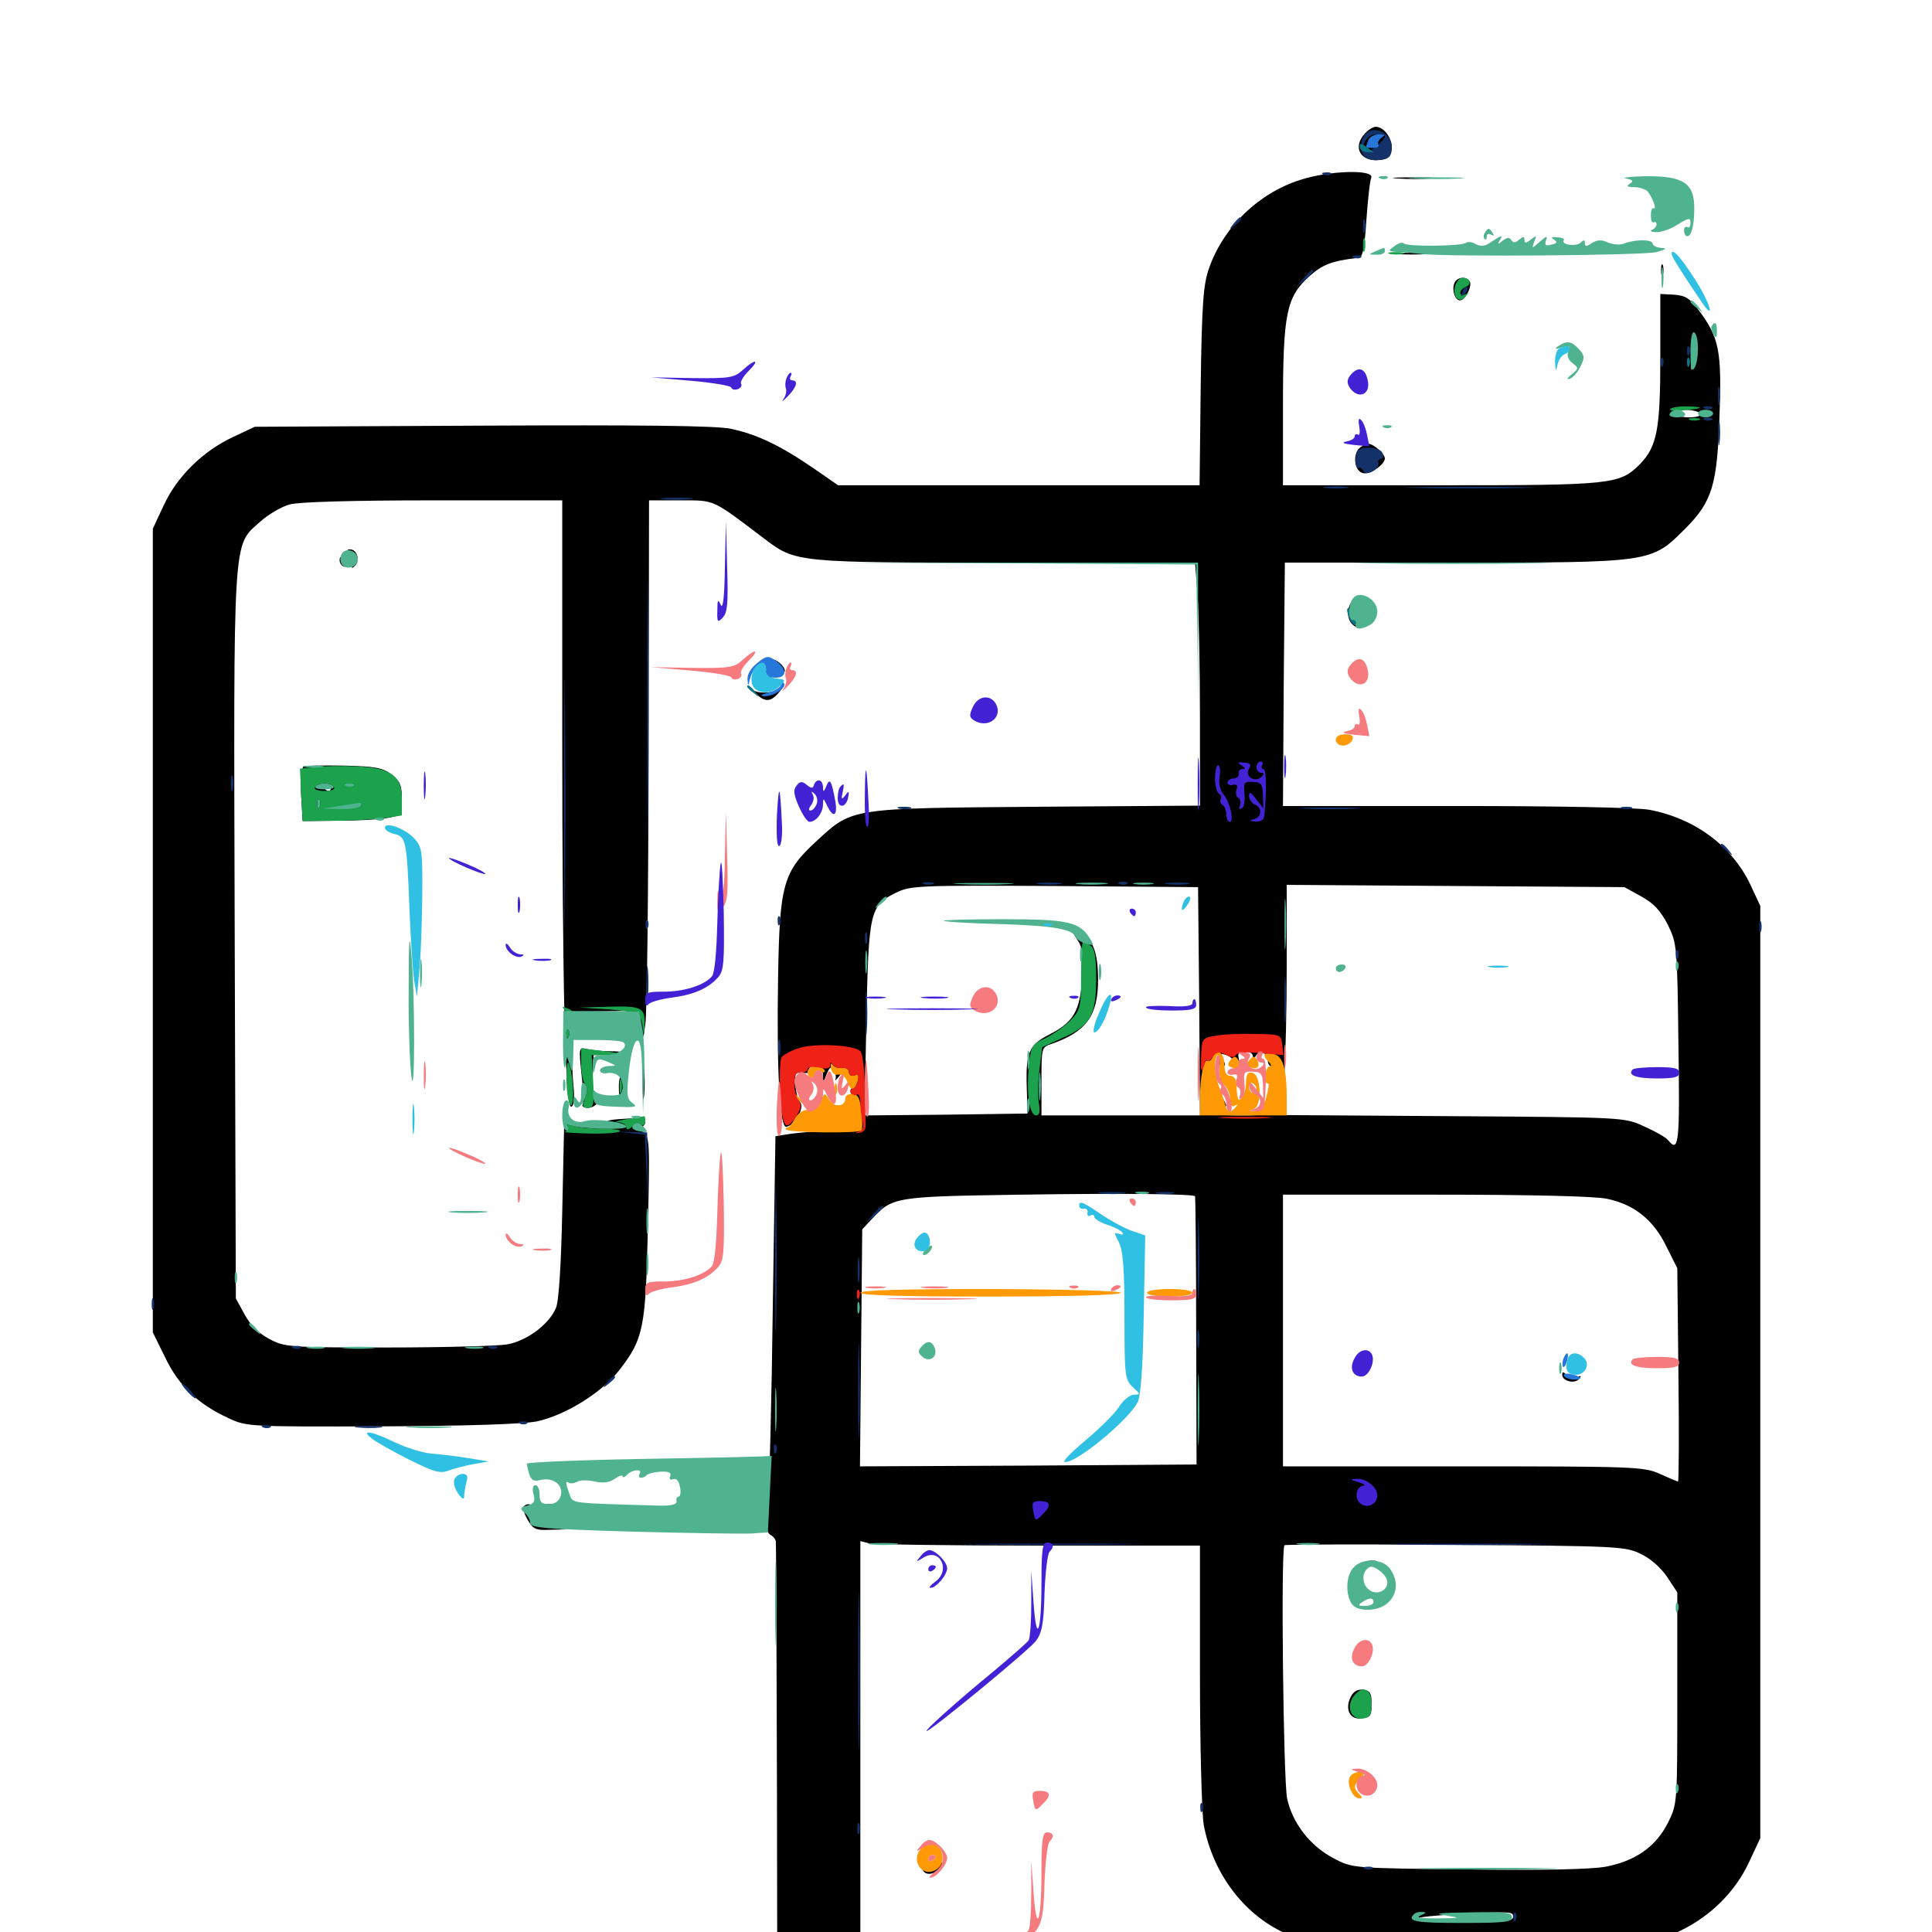 <svg xmlns="http://www.w3.org/2000/svg" viewBox="0 -1000 1000 1000">
	<path fill="#000000" d="M706.445 -930.859C699.805 -923.633 704.297 -916.016 714.258 -917.188C718.555 -917.578 719.922 -918.945 720.312 -922.852C720.898 -928.125 716.406 -934.375 712.109 -934.375C710.742 -934.375 708.203 -932.812 706.445 -930.859ZM672.852 -906.836C651.367 -900 633.203 -882.422 625.781 -861.133C622.852 -852.93 622.07 -842.969 621.484 -800.195L620.898 -748.828H527.344H433.789L421.094 -757.617C403.125 -769.922 391.211 -775.391 377.93 -778.125C369.727 -779.688 331.641 -780.078 249.023 -779.688L131.836 -779.102L120.703 -773.828C105.078 -766.602 91.602 -753.32 84.766 -738.477L79.102 -726.367V-518.359V-310.352L85.547 -297.266C92.578 -282.617 102.539 -273.242 118.164 -266.016C127.734 -261.523 128.711 -261.523 197.266 -261.719C242.188 -261.914 270.508 -262.891 277.734 -264.258C292.578 -267.383 311.719 -279.297 320.703 -291.016C333.203 -307.227 334.18 -312.695 335.352 -364.844C336.328 -408.594 336.328 -411.719 332.812 -414.258C330.859 -415.625 330.469 -416.797 331.641 -416.797C333.008 -416.797 333.984 -417.969 333.984 -419.336C333.984 -420.898 330.859 -421.484 323.047 -420.898C315.234 -420.508 312.695 -419.727 314.648 -418.555C316.406 -417.188 313.086 -416.797 304.688 -417.188L291.992 -417.773L291.016 -372.852C290.43 -345.312 289.258 -325.977 287.695 -322.852C283.984 -314.258 272.461 -305.859 262.305 -304.102C257.227 -303.32 229.297 -302.539 200.195 -302.539C149.219 -302.539 147.266 -302.734 139.258 -307.031C133.789 -309.961 129.492 -314.258 126.562 -319.727L122.07 -327.93L121.484 -515.234C120.898 -725.781 120.312 -716.992 134.57 -729.883C138.867 -733.789 145.703 -737.695 149.805 -738.867C154.297 -740.234 183.008 -741.016 224.219 -741.016H291.016V-622.266C291.016 -486.914 292.578 -425.977 295.703 -427.148C297.07 -427.539 297.461 -431.445 296.875 -437.5C296.289 -442.773 295.898 -453.711 295.898 -461.719V-476.367L311.523 -476.562L327.148 -476.758L314.453 -475.391L301.758 -474.023L313.086 -473.828C319.727 -473.633 324.219 -472.656 324.219 -471.289C324.219 -470.117 325.977 -469.531 328.125 -470.117C331.445 -470.898 332.031 -470.117 332.227 -465.039C332.422 -460.938 333.008 -462.5 333.984 -469.531C334.961 -475.391 335.547 -538.867 335.742 -610.742L335.938 -741.016H352.344C370.312 -741.016 368.359 -741.797 395.703 -721.094C411.914 -708.789 412.5 -708.789 520.703 -708.789H618.555L619.922 -691.406C620.508 -681.836 621.094 -653.516 621.094 -628.516V-583.008L536.719 -582.422C440.234 -581.641 441.211 -581.836 423.047 -565.039C405.273 -548.828 403.516 -542.578 402.734 -493.945C401.953 -446.875 403.516 -416.797 406.836 -416.797C410.938 -416.992 416.602 -426.367 414.258 -429.297C413.086 -430.664 411.914 -434.766 411.719 -438.477C411.133 -444.336 411.719 -445.117 415.625 -444.727C418.164 -444.336 419.727 -444.922 418.945 -446.094C418.359 -447.266 419.531 -448.047 421.68 -448.047C424.609 -448.047 425.781 -446.68 425.977 -443.75C425.977 -439.453 426.172 -439.453 427.93 -444.141C429.492 -447.852 430.273 -448.438 431.641 -446.094C432.617 -444.531 432.812 -442.383 432.422 -441.211C431.836 -440.234 432.812 -441.016 434.375 -442.969C436.133 -445.117 437.5 -445.703 437.5 -444.531C437.5 -443.164 438.867 -442.188 440.43 -442.188C443.75 -442.188 444.336 -439.062 441.406 -437.305C440.234 -436.523 439.844 -435.156 440.43 -434.18C441.211 -433.203 440.625 -432.422 439.258 -432.422C437.695 -432.422 437.5 -431.836 439.258 -429.688C441.016 -427.539 440.43 -427.148 436.523 -427.539C429.883 -428.32 430.469 -425.977 437.5 -423.242C440.82 -422.07 443.359 -419.727 443.359 -417.969C443.359 -415.43 441.016 -414.844 431.25 -414.648C424.414 -414.648 415.039 -413.867 410.156 -413.281L401.367 -411.914L400 -324.023C399.414 -275.781 398.242 -229.688 397.461 -221.68C396.289 -210.547 396.68 -207.031 398.633 -205.664C400.195 -204.883 401.562 -203.125 401.562 -201.953C401.758 -200.977 401.953 -143.75 402.148 -75L402.344 50H423.828H445.312V-76.172V-202.344L449.805 -201.172C452.148 -200.586 491.602 -200 537.695 -200H621.094V-132.812C621.094 -95.898 622.07 -61.133 623.047 -55.469C627.734 -30.469 643.555 -9.375 664.648 0.391L676.758 6.055L753.906 7.031C796.289 7.617 837.109 7.422 844.531 6.641C871.094 3.711 894.727 -13.086 905.469 -36.523L911.133 -48.633V-289.844V-531.055L906.055 -541.992C896.484 -562.109 877.344 -576.367 853.711 -580.859C847.656 -582.031 805.859 -582.812 753.516 -582.812H664.062L664.453 -645.898L665.039 -708.789H752.93C855.078 -708.789 854.688 -708.789 872.07 -726.172C886.328 -740.43 888.867 -748.828 890.039 -785.547C891.211 -818.359 889.844 -825.391 879.102 -839.648C874.805 -845.508 872.266 -847.07 866.602 -847.461L859.375 -847.852V-814.648C859.375 -777.344 857.617 -768.75 848.633 -759.57C838.281 -749.219 834.18 -748.828 745.312 -748.828H664.062V-789.453C664.062 -837.695 665.82 -846.094 677.539 -856.836C684.57 -863.086 688.867 -864.844 703.125 -866.602C705.469 -866.992 706.25 -871.289 707.227 -885.938C708.008 -896.484 708.984 -906.25 709.766 -908.008C711.328 -912.5 687.695 -911.719 672.852 -906.836ZM877.539 -814.844L875.391 -808.398L875.195 -817.188C875 -823.633 875.586 -825.195 877.344 -823.438C878.906 -821.875 878.906 -819.531 877.539 -814.844ZM879.883 -785.938C880.664 -784.766 878.32 -783.984 874.219 -783.984C870.508 -783.984 866.797 -784.961 866.211 -785.938C865.43 -787.109 867.773 -787.891 871.875 -787.891C875.586 -787.891 879.297 -787.109 879.883 -785.938ZM620.703 -481.836L621.094 -422.656H580.078H539.062V-440.234C539.062 -457.812 539.062 -458.008 544.531 -459.766C562.305 -466.016 568.359 -474.414 568.359 -492.773C568.359 -507.227 565.625 -514.258 558.984 -516.602C554.688 -518.164 554.688 -518.164 557.812 -513.281C560.352 -509.57 560.938 -505.273 560.156 -493.75C558.984 -476.562 555.664 -470.898 542.969 -464.453C532.617 -459.18 530.859 -455.078 531.445 -437.305L531.836 -423.633L489.648 -423.047L447.461 -422.656L448.438 -471.875C449.609 -528.125 450.195 -531.25 463.672 -537.891C471.289 -541.602 474.609 -541.797 545.898 -541.406L620.117 -540.82ZM849.609 -535.938C856.055 -532.422 859.57 -528.516 863.281 -521.289C867.969 -511.719 868.164 -510.352 868.75 -459.375C869.531 -408.008 868.945 -403.125 863.477 -409.766C862.305 -411.328 856.641 -414.453 850.977 -416.992C840.82 -421.68 840.625 -421.68 752.148 -422.266L663.477 -422.852L664.648 -441.797C665.43 -452.148 666.016 -479.102 666.016 -501.367V-541.992L753.516 -541.406L840.82 -540.82ZM638.672 -450C638.672 -448.828 639.453 -448.047 640.43 -448.047C641.406 -448.047 641.797 -449.805 641.211 -451.953C640.43 -454.883 641.211 -455.859 644.336 -455.859C646.484 -455.859 648.438 -454.688 648.438 -453.516C648.438 -451.562 649.023 -451.758 650.195 -453.711C652.148 -456.836 656.25 -454.883 656.25 -450.781C656.25 -449.219 657.227 -448.047 658.203 -448.047C659.375 -448.047 660.156 -446.68 660.156 -445.117C660.156 -443.555 659.375 -442.188 658.203 -442.188C657.227 -442.188 656.25 -441.211 656.25 -440.039C656.25 -439.062 657.227 -438.672 658.594 -439.453C660.156 -440.43 660.352 -439.844 659.375 -437.109C656.25 -429.688 655.859 -426.562 658.008 -426.562C659.18 -426.562 660.156 -425.781 660.156 -424.609C660.156 -423.438 653.516 -422.656 643.945 -422.656C629.102 -422.656 627.734 -423.047 627.539 -426.562C627.148 -429.883 627.734 -430.078 631.055 -428.516C635.547 -425.977 635.742 -427.148 632.031 -433.008C628.32 -438.672 626.953 -451.172 629.492 -453.711C631.641 -455.859 638.672 -453.125 638.672 -450ZM618.555 -380.859C618.75 -380.664 619.141 -349.219 619.141 -311.133L619.336 -241.992L532.227 -241.406L445.117 -241.016L445.703 -302.344L446.289 -363.672L451.172 -368.945C461.914 -380.469 462.695 -380.664 528.32 -381.641C580.078 -382.422 616.992 -382.031 618.555 -380.859ZM831.836 -379.492C845.898 -376.562 855.859 -368.555 862.5 -354.883L868.164 -343.555L868.75 -288.477C869.141 -258.008 868.945 -233.203 868.555 -233.203C867.969 -233.203 863.867 -234.961 859.18 -237.109C850.977 -240.82 846.094 -241.016 757.422 -241.016H664.062V-311.328V-381.641H743.164C791.992 -381.641 825.781 -380.859 831.836 -379.492ZM849.219 -195.703C854.297 -193.359 859.766 -188.477 862.891 -183.789L868.164 -175.781V-121.094C868.164 -66.406 868.164 -66.211 863.281 -56.445C857.031 -44.141 846.484 -36.719 831.055 -33.789C823.438 -32.422 798.047 -31.836 759.57 -32.422C700.195 -33.008 700 -33.008 690.43 -38.086C678.32 -44.336 668.945 -56.25 666.211 -69.141C664.258 -78.516 662.891 -198.242 664.844 -200.195C665.234 -200.586 705.078 -200.781 753.32 -200.391C837.305 -199.805 841.211 -199.609 849.219 -195.703ZM783.203 -7.812C783.203 -5.664 778.32 -5.078 760.156 -4.883C730.859 -4.492 722.266 -7.227 748.047 -8.789C782.617 -10.742 783.203 -10.742 783.203 -7.812ZM630.859 -450C630.859 -449.023 631.836 -448.047 633.008 -448.047C633.984 -448.047 634.375 -449.023 633.789 -450C633.203 -451.172 632.227 -451.953 631.641 -451.953C631.25 -451.953 630.859 -451.172 630.859 -450ZM631.836 -442.188C631.25 -441.211 631.641 -440.234 632.617 -440.234C633.789 -440.234 634.766 -441.211 634.766 -442.188C634.766 -443.359 634.375 -444.141 633.984 -444.141C633.398 -444.141 632.422 -443.359 631.836 -442.188ZM644.531 -431.25C644.531 -428.516 645.312 -426.758 646.289 -427.344C647.266 -427.93 647.656 -430.273 647.07 -432.422C645.703 -437.891 644.531 -437.305 644.531 -431.25ZM808.594 -288.477C808.594 -285.156 814.844 -283.594 817.188 -286.133C818.75 -287.891 818.555 -288.086 816.211 -287.305C814.453 -286.719 811.914 -287.305 810.742 -288.477C809.18 -290.039 808.594 -290.039 808.594 -288.477ZM704.297 -190.43C705.273 -192.188 712.891 -192.969 712.891 -191.406C712.891 -191.016 710.742 -190.234 708.008 -189.844C705.469 -189.258 703.711 -189.648 704.297 -190.43ZM699.219 -121.875C695.898 -115.43 698.633 -109.766 704.688 -110.547C709.375 -111.133 709.961 -112.109 709.961 -117.969C709.961 -123.438 709.18 -125 705.664 -125.391C702.93 -125.781 700.586 -124.609 699.219 -121.875ZM723.242 -907.617C718.164 -908.008 721.875 -908.203 731.445 -908.203C741.211 -908.203 745.312 -908.008 740.82 -907.617C736.328 -907.227 728.32 -907.227 723.242 -907.617ZM721.289 -868.555C716.016 -868.945 720.312 -869.141 730.469 -869.141C740.625 -869.141 744.922 -868.945 739.844 -868.555C734.57 -868.164 726.367 -868.164 721.289 -868.555ZM753.516 -868.555C751.953 -869.141 752.539 -869.727 754.688 -869.727C756.836 -869.922 758.008 -869.336 757.227 -868.75C756.641 -868.164 754.883 -867.969 753.516 -868.555ZM859.766 -860.156C859.766 -857.422 860.156 -856.445 860.742 -857.812C861.133 -858.984 861.133 -861.328 860.742 -862.695C860.156 -863.867 859.766 -862.891 859.766 -860.156ZM752.734 -853.32C751.367 -849.805 753.125 -844.531 755.664 -844.531C758.398 -844.531 762.109 -851.953 760.742 -854.297C758.984 -857.227 753.906 -856.641 752.734 -853.32ZM703.125 -767.578C700 -763.477 701.367 -755.859 705.664 -755.078C709.18 -754.297 716.797 -759.57 716.797 -762.695C716.797 -765.039 710.938 -770.312 708.203 -770.312C706.641 -770.312 704.492 -768.945 703.125 -767.578ZM181.445 -713.867C183.203 -712.695 183.594 -710.742 182.812 -708.594C181.641 -705.664 182.031 -705.469 183.789 -707.227C186.523 -709.961 184.766 -715.625 181.25 -715.625C179.297 -715.625 179.492 -715.039 181.445 -713.867ZM175.781 -709.961C175.781 -708.789 176.562 -707.422 177.734 -706.836C178.906 -706.25 179.102 -707.031 178.516 -708.594C177.148 -712.109 175.781 -712.695 175.781 -709.961ZM698.047 -685.156C696.484 -678.711 701.172 -673.438 706.445 -675.586C709.57 -676.953 709.57 -677.344 706.836 -677.93C702.734 -678.906 700.586 -686.719 703.711 -688.672C705.273 -689.648 705.078 -690.234 702.734 -690.234C700.586 -690.234 698.828 -688.281 698.047 -685.156ZM398.438 -657.031C400.391 -655.859 400.586 -655.078 399.023 -655.078C397.656 -655.078 396.484 -653.711 396.484 -652.148C396.484 -650.586 397.461 -649.219 398.438 -649.219C399.609 -649.219 400.391 -650.195 400.391 -651.367C400.391 -652.539 401.758 -653.125 403.32 -652.344C404.883 -651.758 406.25 -651.953 406.25 -652.734C406.25 -655.273 401.758 -658.984 398.633 -658.984C395.898 -658.984 395.898 -658.789 398.438 -657.031ZM391.211 -641.016C396.094 -636.328 399.023 -636.523 403.516 -641.992C405.469 -644.336 405.859 -645.117 404.297 -643.945C401.367 -641.211 392.578 -640.625 389.453 -642.969C388.477 -643.75 389.258 -642.773 391.211 -641.016ZM157.227 -603.32C156.055 -602.734 155.469 -596.484 155.859 -588.672L156.641 -575L174.414 -575.195C184.375 -575.195 195.898 -575.781 200.195 -576.562C207.812 -577.93 208.008 -578.125 208.008 -586.523C208.008 -593.555 207.031 -595.703 202.539 -599.219C197.852 -602.734 193.945 -603.32 178.125 -603.711C167.773 -603.906 158.398 -603.711 157.227 -603.32ZM170.898 -592.578C171.484 -591.602 171.094 -590.625 170.117 -590.625C168.945 -590.625 167.969 -591.602 167.969 -592.578C167.969 -593.75 168.359 -594.531 168.75 -594.531C169.336 -594.531 170.312 -593.75 170.898 -592.578ZM187.5 -582.812C187.5 -581.836 183.789 -581.055 179.297 -581.055L170.898 -581.445L177.734 -582.812C181.445 -583.594 185.156 -584.375 186.133 -584.57C186.914 -584.57 187.5 -583.984 187.5 -582.812ZM300.977 -443.945C301.953 -436.133 302.148 -429.102 301.562 -428.125C300.977 -427.344 302.344 -426.562 304.297 -426.562C306.445 -426.562 308.594 -427.93 309.375 -429.492C309.961 -431.055 309.57 -432.422 308.398 -432.422C307.227 -432.422 306.641 -436.914 306.836 -443.164L307.227 -453.906H314.648C318.555 -453.906 322.461 -452.734 322.852 -451.562C323.438 -450 324.023 -450.391 324.023 -452.539C324.219 -455.273 322.656 -455.859 316.016 -455.859C311.328 -455.859 305.859 -456.445 303.516 -457.031C299.609 -458.008 299.609 -457.617 300.977 -443.945ZM332.617 -439.258C332.617 -431.836 333.008 -428.906 333.398 -433.008C333.789 -436.914 333.789 -443.164 333.398 -446.68C333.008 -450 332.617 -446.875 332.617 -439.258ZM320.312 -437.891C320.312 -430.859 321.094 -431.055 323.047 -438.867C323.828 -441.992 323.438 -444.141 322.266 -444.141C321.289 -444.141 320.312 -441.406 320.312 -437.891ZM426.953 -425.977C427.539 -424.023 428.711 -423.047 429.297 -423.633C429.883 -424.219 429.297 -425.781 427.93 -427.148C425.977 -428.906 425.781 -428.711 426.953 -425.977ZM271.094 -220.312C270.312 -219.727 271.289 -216.602 273.047 -213.477C275.977 -208.398 277.344 -207.812 285.156 -208.203L293.945 -208.398L285.742 -209.18C281.055 -209.57 277.148 -210.742 277.148 -211.914C276.953 -212.891 276.562 -214.648 276.367 -215.625C276.172 -216.797 275.781 -218.555 275.586 -219.531C275.391 -221.68 272.852 -222.07 271.094 -220.312ZM278.32 -219.531C276.172 -216.016 283.008 -215.039 286.133 -218.359C289.062 -221.289 288.867 -221.484 284.375 -221.484C281.641 -221.484 278.906 -220.508 278.32 -219.531ZM485.156 -33.789C484.57 -32.617 482.227 -32.031 480.273 -32.617C478.125 -33.203 476.953 -32.812 477.734 -31.836C479.297 -29.102 483.594 -29.688 486.328 -33.008C487.695 -34.57 488.281 -35.938 487.695 -35.938C487.109 -35.938 485.938 -34.961 485.156 -33.789Z"/>
	<path fill="#ff9906" d="M691.406 -616.992C691.406 -615.43 693.164 -614.062 695.117 -614.062C697.07 -614.062 699.219 -615.43 700 -616.992C700.781 -619.141 699.805 -619.922 696.289 -619.922C693.164 -619.922 691.406 -618.75 691.406 -616.992ZM627.734 -453.125C627.148 -451.367 625.781 -450.391 625 -450.977C623.047 -452.148 621.094 -442.188 621.094 -431.25V-422.656H643.555H666.016V-431.055C666.016 -447.07 664.062 -453.516 658.984 -454.492C653.906 -455.469 653.125 -453.906 656.641 -450.391C658.008 -449.023 658.203 -448.047 657.227 -448.047C656.055 -448.047 655.078 -445.898 655.078 -443.164C654.883 -440.43 655.273 -438.672 656.25 -439.258C657.031 -439.648 656.641 -436.719 655.469 -432.422C653.906 -426.367 652.539 -424.609 649.414 -424.805C646.484 -425 646.289 -425.195 648.828 -425.977C653.32 -427.148 652.93 -443.555 648.242 -444.727C645.898 -445.312 645.117 -444.141 644.922 -439.648C644.922 -436.523 643.75 -432.812 642.773 -431.836C640.625 -429.688 640.43 -430.273 639.844 -440.234C639.648 -441.797 638.281 -443.164 636.719 -443.164C634.766 -443.164 633.789 -445.117 633.789 -448.828C633.789 -455.078 629.688 -458.008 627.734 -453.125ZM631.25 -447.461C630.859 -443.164 631.641 -440.039 633.594 -438.477C635.352 -436.914 636.719 -433.789 636.719 -431.055C636.719 -427.93 637.5 -426.758 639.258 -427.734C641.016 -428.711 641.016 -428.516 639.258 -426.562C636.719 -423.633 634.766 -424.609 633.984 -428.906C633.594 -430.273 632.422 -433.984 631.25 -436.914C628.516 -443.164 628.125 -453.906 630.469 -453.906C631.25 -453.906 631.641 -450.977 631.25 -447.461ZM650.391 -436.133C650.391 -435.156 649.609 -434.375 648.438 -434.375C647.461 -434.375 646.484 -435.742 646.484 -437.5C646.484 -439.062 647.461 -439.844 648.438 -439.258C649.609 -438.672 650.391 -437.305 650.391 -436.133ZM636.914 -451.367C635.156 -449.023 635.352 -448.242 637.5 -447.461C641.211 -446.094 642.773 -448.242 640.82 -451.562C639.648 -453.516 638.867 -453.516 636.914 -451.367ZM646.68 -451.367C644.922 -449.023 645.117 -448.242 647.266 -447.461C650.977 -446.094 652.539 -448.242 650.586 -451.562C649.414 -453.516 648.633 -453.516 646.68 -451.367ZM430.078 -447.07C430.469 -444.727 432.031 -443.359 433.984 -443.75C435.742 -443.945 437.695 -442.578 438.477 -440.234C440.039 -435.156 442.578 -435.156 443.945 -440.43C444.727 -443.359 444.336 -444.141 442.188 -443.359C440.625 -442.773 439.453 -443.555 439.453 -444.922C439.453 -446.484 437.891 -447.461 436.133 -447.266C434.18 -446.875 431.836 -447.656 431.055 -448.828C430.078 -450.195 429.688 -449.414 430.078 -447.07ZM417.969 -445.117C417.969 -443.555 418.945 -442.188 419.922 -442.188C421.094 -442.188 421.875 -443.164 421.875 -444.336C421.875 -445.508 423.242 -445.898 425 -445.312C426.562 -444.727 427.344 -444.922 426.758 -446.094C424.805 -449.219 417.969 -448.438 417.969 -445.117ZM432.031 -436.328C432.031 -433.594 432.422 -432.617 433.008 -433.984C433.398 -435.156 433.398 -437.5 433.008 -438.867C432.422 -440.039 432.031 -439.062 432.031 -436.328ZM410.156 -433.594C410.156 -433.203 411.719 -431.641 413.672 -430.273C416.602 -427.734 416.797 -427.93 414.258 -431.055C411.719 -434.18 410.156 -435.156 410.156 -433.594ZM424.805 -430.078C423.633 -427.344 421.094 -425.586 418.359 -425.586C415.43 -425.586 412.695 -423.633 411.133 -420.703C409.766 -417.969 408.008 -416.016 407.422 -416.406C406.836 -416.602 406.445 -416.211 406.836 -415.43C407.227 -413.672 444.336 -413.281 445.898 -414.844C446.484 -415.43 446.484 -419.727 445.898 -424.609C445.117 -431.641 444.141 -433.594 441.211 -433.789C439.258 -433.984 437.5 -433.008 437.5 -431.445C437.5 -427.148 432.031 -426.562 429.297 -430.664C426.758 -434.57 426.758 -434.57 424.805 -430.078ZM445.312 -330.859C445.312 -329.492 468.164 -328.906 512.695 -328.906C554.102 -328.906 580.078 -329.688 580.078 -330.859C580.078 -331.836 553.906 -332.617 512.695 -332.812C467.969 -332.812 445.312 -332.227 445.312 -330.859ZM593.75 -330.859C593.75 -329.688 599.023 -328.906 605.469 -328.906C611.914 -328.906 617.188 -329.688 617.188 -330.859C617.188 -332.031 611.914 -332.812 605.469 -332.812C599.023 -332.812 593.75 -332.031 593.75 -330.859ZM851.172 -294.336C847.656 -294.727 850 -295.117 856.445 -295.117C862.891 -295.117 865.82 -294.727 862.891 -294.336C859.961 -293.945 854.688 -293.945 851.172 -294.336ZM698.438 -79.688C697.07 -75.977 700.391 -69.141 703.516 -69.141C705.273 -69.141 705.273 -69.727 703.516 -71.484C700.391 -74.609 700.586 -75.977 704.297 -79.688C707.031 -82.617 707.031 -82.812 703.516 -82.812C701.367 -82.812 699.023 -81.445 698.438 -79.688ZM476.953 -43.359C471.094 -37.5 476.953 -28.125 484.18 -32.031C490.43 -35.352 488.281 -45.703 481.445 -45.703C480.273 -45.703 478.32 -44.727 476.953 -43.359ZM484.375 -39.062C484.375 -38.477 483.594 -37.5 482.422 -36.914C481.445 -36.328 480.469 -36.719 480.469 -37.695C480.469 -38.867 481.445 -39.844 482.422 -39.844C483.594 -39.844 484.375 -39.453 484.375 -39.062Z"/>
	<path fill="#ef2218" d="M628.906 -463.867C622.266 -462.695 622.07 -462.5 621.68 -452.93C621.484 -445.508 621.68 -444.336 623.047 -448.047C623.828 -450.781 624.609 -452.148 624.805 -451.172C625 -450 626.172 -450.781 627.539 -452.734C629.688 -455.664 630.859 -455.859 634.375 -454.102C637.109 -452.539 638.867 -452.539 639.648 -453.906C640.43 -455.273 645.508 -455.664 652.734 -454.883L664.258 -453.906L663.672 -459.18C663.086 -464.453 662.891 -464.648 649.414 -464.844C641.992 -465.039 632.617 -464.648 628.906 -463.867ZM412.695 -457.227C409.18 -456.055 405.664 -454.102 404.688 -452.93C403.711 -451.953 403.32 -443.359 403.906 -433.984C404.883 -416.016 406.641 -413.672 412.305 -422.656C414.844 -426.367 415.039 -428.125 413.281 -430.469C412.109 -432.031 411.133 -436.133 411.133 -439.258C411.133 -443.555 411.914 -445.117 414.648 -444.922C416.406 -444.727 417.969 -445.508 417.969 -446.484C417.969 -447.656 420.312 -448.047 423.828 -447.461C427.734 -446.484 429.688 -446.875 429.688 -448.633C429.688 -450.195 430.078 -450.391 431.25 -448.828C432.031 -447.656 434.18 -446.875 436.133 -447.266C437.891 -447.461 439.453 -446.484 439.453 -444.922C439.453 -443.555 440.625 -442.773 442.188 -443.359C444.336 -444.141 444.727 -443.359 443.945 -440.43C443.359 -438.086 441.992 -436.328 441.016 -436.328C440.039 -436.328 439.844 -435.352 440.43 -434.375C441.211 -433.203 442.578 -432.812 443.555 -433.398C444.531 -434.18 445.312 -432.227 445.312 -429.102C445.312 -426.172 445.898 -421.68 446.484 -419.336C447.266 -416.602 446.68 -414.844 444.531 -414.258C441.992 -413.477 441.992 -413.281 444.727 -413.672C447.07 -413.867 448.242 -415.43 448.047 -418.359C448.047 -420.703 447.852 -429.492 447.656 -437.891C447.461 -446.094 446.484 -454.102 445.508 -455.664C443.164 -459.18 420.703 -460.352 412.695 -457.227ZM633.398 -421.289C627.148 -421.68 632.227 -421.875 644.531 -421.875C656.836 -421.875 661.914 -421.68 655.859 -421.289C649.609 -420.898 639.453 -420.898 633.398 -421.289ZM443.555 -329.688C443.555 -327.539 444.141 -326.953 444.727 -328.516C445.312 -329.883 445.117 -331.641 444.531 -332.227C443.945 -333.008 443.359 -331.836 443.555 -329.688Z"/>
	<path fill="#1ca14c" d="M705.469 -872.852C705.469 -869.727 705.859 -868.555 706.445 -870.508C706.836 -872.266 706.836 -875 706.445 -876.367C705.859 -877.539 705.469 -876.172 705.469 -872.852ZM719.336 -868.555C717.383 -869.141 718.945 -869.531 722.656 -869.531C726.367 -869.531 727.93 -869.141 726.172 -868.555C724.219 -868.164 721.094 -868.164 719.336 -868.555ZM753.125 -851.953C751.758 -846.289 755.078 -842.773 758.398 -846.289C760.352 -848.438 760.352 -848.828 758.398 -847.656C757.031 -846.875 755.859 -847.266 755.859 -848.438C755.859 -849.609 757.227 -850.977 758.789 -851.562C762.109 -852.93 760.742 -856.25 757.031 -856.25C755.469 -856.25 753.906 -854.297 753.125 -851.953ZM864.453 -788.281C865.039 -789.062 869.141 -789.844 873.633 -789.648C882.812 -789.453 881.641 -788.477 870.703 -787.5C866.797 -787.109 864.062 -787.5 864.453 -788.281ZM874.609 -782.617C873.242 -783.203 874.219 -783.594 876.953 -783.594C879.688 -783.594 880.664 -783.203 879.492 -782.617C878.125 -782.227 875.781 -782.227 874.609 -782.617ZM163.086 -602.93L155.273 -602.148L155.859 -588.672L156.641 -575L173.438 -575.195C182.812 -575.195 194.336 -575.977 199.219 -576.562L208.008 -577.93V-586.523C208.008 -598.633 202.148 -602.734 184.18 -603.32C176.953 -603.711 167.383 -603.516 163.086 -602.93ZM172.852 -592.578C173.633 -591.406 171.484 -590.625 167.969 -590.625C164.453 -590.625 162.305 -591.406 163.086 -592.578C163.672 -593.75 166.016 -594.531 167.969 -594.531C169.922 -594.531 172.266 -593.75 172.852 -592.578ZM183.008 -593.359C183.789 -593.945 182.617 -594.531 180.469 -594.336C178.32 -594.336 177.734 -593.75 179.297 -593.164C180.664 -592.578 182.422 -592.773 183.008 -593.359ZM165.43 -582.422C164.844 -580.859 164.258 -581.445 164.258 -583.594C164.062 -585.742 164.648 -586.914 165.234 -586.133C165.82 -585.547 166.016 -583.789 165.43 -582.422ZM187.5 -582.812C187.5 -583.984 186.914 -584.57 186.133 -584.375C185.156 -584.375 180.664 -583.594 175.781 -582.812L166.992 -581.445L177.344 -581.25C183.008 -581.055 187.5 -581.641 187.5 -582.812ZM559.57 -495.117C559.57 -478.516 559.18 -477.344 554.102 -471.875C550.977 -468.75 545.117 -464.648 541.211 -462.695C533.984 -459.57 533.594 -458.789 532.617 -448.242C531.055 -434.57 532.812 -422.656 536.328 -422.656C538.086 -422.656 538.477 -424.609 537.695 -429.297C537.109 -433.008 537.305 -441.016 538.086 -447.07L539.453 -458.008L549.805 -462.695C564.258 -468.945 567.383 -474.414 567.383 -493.359C567.383 -504.883 566.602 -509.18 564.453 -510.547C562.891 -511.523 561.133 -512.5 560.547 -512.5C559.961 -512.5 559.57 -504.688 559.57 -495.117ZM292.383 -477.148C293.75 -475.781 295.312 -475.195 295.898 -475.781C296.484 -476.367 295.508 -477.539 293.555 -478.125C290.82 -479.297 290.625 -479.102 292.383 -477.148ZM315.43 -477.539C324.023 -476.758 329.688 -475.781 328.125 -475.195C325.781 -474.219 325.977 -474.023 328.516 -474.414C330.859 -474.805 332.031 -473.242 332.617 -468.75C333.398 -462.891 333.398 -462.891 333.594 -469.727C333.984 -478.516 332.227 -479.492 313.867 -478.906L299.805 -478.516ZM293.164 -464.453C293.164 -462.305 293.75 -461.719 294.336 -463.281C294.922 -464.648 294.727 -466.406 294.141 -466.992C293.555 -467.773 292.969 -466.602 293.164 -464.453ZM300.781 -449.219C300.781 -444.727 301.758 -440.039 302.734 -439.062C304.102 -437.695 304.297 -435.352 302.93 -431.836C301.172 -427.344 301.367 -426.562 304.297 -426.562C307.227 -426.562 307.617 -428.32 307.031 -440.234L306.25 -453.906H313.672C323.438 -453.906 321.68 -455.078 310.156 -456.25L300.781 -457.422ZM293.164 -442.188C293.164 -436.328 293.945 -430.078 294.922 -428.516C297.266 -424.805 297.266 -440.625 294.922 -448.047C293.75 -451.758 293.359 -450.391 293.164 -442.188ZM320.703 -437.305C320.703 -434.18 321.094 -433.008 321.68 -434.961C322.07 -436.719 322.07 -439.453 321.68 -440.82C321.094 -441.992 320.703 -440.625 320.703 -437.305ZM324.219 -420.703C319.336 -419.922 317.383 -419.141 319.922 -419.141C322.266 -418.945 324.219 -417.773 324.219 -416.602C324.219 -415.039 325 -415.039 327.148 -416.797C328.711 -417.969 330.859 -418.555 332.031 -417.773C333.008 -417.188 333.984 -417.969 333.984 -419.531C333.984 -421.289 333.789 -422.461 333.594 -422.266C333.203 -422.266 329.102 -421.484 324.219 -420.703ZM293.555 -417.383C294.336 -416.211 293.75 -414.844 292.578 -414.258C291.211 -413.867 296.875 -413.477 305.078 -413.281C313.281 -413.086 320.508 -413.672 320.898 -414.453C321.484 -415.234 316.406 -415.82 309.766 -415.82C303.32 -415.82 296.68 -416.797 295.117 -417.773C292.969 -419.141 292.578 -419.141 293.555 -417.383ZM700.391 -121.68C696.484 -116.016 699.609 -109.57 705.664 -110.547C709.18 -110.938 709.961 -112.5 709.961 -117.969C709.961 -126.172 705.078 -128.125 700.391 -121.68Z"/>
	<path fill="#143269" d="M705.273 -928.125C702.539 -921.094 706.25 -916.406 713.477 -917.188C718.359 -917.578 719.922 -918.75 720.312 -922.266C721.68 -931.836 708.594 -936.914 705.273 -928.125ZM716.797 -929.492C716.797 -927.344 708.789 -920.703 707.227 -921.68C703.711 -923.828 707.422 -930.469 712.109 -930.469C714.648 -930.469 716.797 -930.078 716.797 -929.492ZM685.156 -909.57C683.594 -910.156 684.18 -910.742 686.328 -910.742C688.477 -910.938 689.648 -910.352 688.867 -909.766C688.281 -909.18 686.523 -908.984 685.156 -909.57ZM638.477 -884.18C635.938 -881.055 636.133 -880.859 639.258 -883.398C642.383 -885.938 643.359 -887.5 641.797 -887.5C641.406 -887.5 639.844 -885.938 638.477 -884.18ZM705.469 -882.617C705.469 -879.492 705.859 -878.32 706.445 -880.273C706.836 -882.031 706.836 -884.766 706.445 -886.133C705.859 -887.305 705.469 -885.938 705.469 -882.617ZM700.781 -866.602C699.219 -867.188 699.805 -867.773 701.953 -867.773C704.102 -867.969 705.273 -867.383 704.492 -866.797C703.906 -866.211 702.148 -866.016 700.781 -866.602ZM674.609 -855.859L670.898 -851.367L675.391 -855.078C677.734 -857.227 679.688 -859.18 679.688 -859.57C679.688 -861.133 678.125 -859.961 674.609 -855.859ZM757.031 -849.023C755.859 -846.289 756.055 -846.094 758.008 -847.852C759.375 -849.219 759.961 -850.781 759.375 -851.367C758.789 -851.953 757.617 -850.977 757.031 -849.023ZM873.242 -817.969C873.242 -815.82 873.828 -815.234 874.414 -816.797C875 -818.164 874.805 -819.922 874.219 -820.508C873.633 -821.289 873.047 -820.117 873.242 -817.969ZM859.57 -812.109C859.57 -809.961 860.156 -809.375 860.742 -810.938C861.328 -812.305 861.133 -814.062 860.547 -814.648C859.961 -815.43 859.375 -814.258 859.57 -812.109ZM889.258 -794.727C889.258 -790.43 889.648 -788.867 890.039 -791.406C890.43 -793.75 890.43 -797.266 890.039 -799.219C889.453 -800.977 889.062 -799.023 889.258 -794.727ZM882.422 -788.477C880.859 -789.062 881.445 -789.648 883.594 -789.648C885.742 -789.844 886.914 -789.258 886.133 -788.672C885.547 -788.086 883.789 -787.891 882.422 -788.477ZM889.258 -776.172C889.258 -770.312 889.648 -767.773 890.039 -770.898C890.43 -773.828 890.43 -778.516 890.039 -781.641C889.648 -784.57 889.258 -782.031 889.258 -776.172ZM882.422 -782.617C880.859 -783.203 881.445 -783.789 883.594 -783.789C885.742 -783.984 886.914 -783.398 886.133 -782.812C885.547 -782.227 883.789 -782.031 882.422 -782.617ZM702.344 -766.016C700.977 -761.914 701.758 -756.641 703.32 -757.812C704.102 -758.203 705.078 -757.422 705.664 -756.25C706.836 -753.125 714.062 -757.031 713.477 -760.352C713.086 -761.523 713.672 -762.5 714.844 -762.5C715.82 -762.5 716.211 -763.867 715.625 -765.43C714.258 -768.945 703.32 -769.336 702.344 -766.016ZM686.133 -747.461C683.008 -747.852 685.547 -748.242 691.406 -748.242C697.266 -748.242 699.805 -747.852 696.875 -747.461C693.75 -747.07 689.062 -747.07 686.133 -747.461ZM733.984 -747.461C718.555 -747.656 730.664 -748.047 760.742 -748.047C790.82 -748.047 803.32 -747.656 788.672 -747.461C774.023 -747.07 749.414 -747.07 733.984 -747.461ZM343.164 -741.602C339.844 -741.992 343.164 -742.383 350.586 -742.383C358.203 -742.383 360.938 -741.992 356.836 -741.602C352.93 -741.211 346.68 -741.211 343.164 -741.602ZM334.961 -633.594C334.961 -574.023 335.156 -549.609 335.352 -579.492C335.742 -609.18 335.742 -658.008 335.352 -687.891C335.156 -717.578 334.961 -693.164 334.961 -633.594ZM291.992 -583.789C291.992 -525.781 292.188 -502.344 292.383 -531.641C292.773 -560.938 292.773 -608.398 292.383 -637.109C292.188 -665.82 291.992 -641.797 291.992 -583.789ZM119.531 -594.531C119.531 -590.82 119.922 -589.258 120.508 -591.211C120.898 -592.969 120.898 -596.094 120.508 -598.047C119.922 -599.805 119.531 -598.242 119.531 -594.531ZM465.43 -581.445C463.477 -582.031 464.648 -582.422 467.773 -582.422C471.094 -582.422 472.461 -582.031 471.289 -581.445C469.922 -581.055 467.188 -581.055 465.43 -581.445ZM676.367 -581.445C669.141 -581.836 674.609 -582.031 688.477 -582.031C702.539 -582.031 708.398 -581.836 701.758 -581.445C695.117 -581.055 683.594 -581.055 676.367 -581.445ZM839.453 -581.445C838.086 -582.031 839.062 -582.422 841.797 -582.422C844.531 -582.422 845.508 -582.031 844.336 -581.445C842.969 -581.055 840.625 -581.055 839.453 -581.445ZM890.625 -562.5C890.625 -562.109 892.188 -560.547 894.141 -559.18C897.07 -556.641 897.266 -556.836 894.727 -559.961C892.188 -563.086 890.625 -564.062 890.625 -562.5ZM478.125 -542.383C476.758 -542.969 477.734 -543.359 480.469 -543.359C483.203 -543.359 484.18 -542.969 483.008 -542.383C481.641 -541.992 479.297 -541.992 478.125 -542.383ZM537.695 -542.383C534.57 -542.773 537.109 -543.164 542.969 -543.164C548.828 -543.164 551.367 -542.773 548.438 -542.383C545.312 -541.992 540.625 -541.992 537.695 -542.383ZM579.688 -542.383C578.125 -542.969 578.711 -543.555 580.859 -543.555C583.008 -543.75 584.18 -543.164 583.398 -542.578C582.812 -541.992 581.055 -541.797 579.688 -542.383ZM604.102 -542.383C600.977 -542.773 603.516 -543.164 609.375 -543.164C615.234 -543.164 617.773 -542.773 614.844 -542.383C611.719 -541.992 607.031 -541.992 604.102 -542.383ZM402.539 -523.047C402.539 -520.898 403.125 -520.312 403.711 -521.875C404.297 -523.242 404.102 -525 403.516 -525.586C402.93 -526.367 402.344 -525.195 402.539 -523.047ZM334.18 -521.094C334.18 -518.945 334.766 -518.359 335.352 -519.922C335.938 -521.289 335.742 -523.047 335.156 -523.633C334.57 -524.414 333.984 -523.242 334.18 -521.094ZM910.547 -520.312C910.547 -517.578 910.938 -516.602 911.523 -517.969C911.914 -519.141 911.914 -521.484 911.523 -522.852C910.938 -524.023 910.547 -523.047 910.547 -520.312ZM447.656 -514.453C447.656 -511.719 448.047 -510.742 448.633 -512.109C449.023 -513.281 449.023 -515.625 448.633 -516.992C448.047 -518.164 447.656 -517.188 447.656 -514.453ZM867.383 -505.469C867.383 -503.32 867.969 -502.734 868.555 -504.297C869.141 -505.664 868.945 -507.422 868.359 -508.008C867.773 -508.789 867.188 -507.617 867.383 -505.469ZM334.57 -491.016C334.57 -483.008 334.961 -479.688 335.352 -483.789C335.742 -487.695 335.742 -494.336 335.352 -498.438C334.961 -502.344 334.57 -499.023 334.57 -491.016ZM664.844 -482.227C664.844 -471.484 665.039 -467.383 665.43 -473.047C665.82 -478.711 665.82 -487.5 665.43 -492.578C665.039 -497.656 664.844 -492.969 664.844 -482.227ZM448.047 -475.391C448.047 -465.234 448.242 -460.938 448.633 -466.211C449.023 -471.289 449.023 -479.492 448.633 -484.766C448.242 -489.844 448.047 -485.547 448.047 -475.391ZM402.734 -457.812C402.734 -454.102 403.125 -452.539 403.711 -454.492C404.102 -456.25 404.102 -459.375 403.711 -461.328C403.125 -463.086 402.734 -461.523 402.734 -457.812ZM326.562 -413.477L333.789 -412.695L334.57 -394.727L335.156 -376.758V-395.312L334.961 -413.867L327.148 -414.062L319.336 -414.258ZM401.172 -348.438C401.172 -314.648 401.562 -300.781 401.758 -317.773C402.148 -334.57 402.148 -362.305 401.758 -379.297C401.562 -396.094 401.172 -382.227 401.172 -348.438ZM569.922 -382.227C566.406 -382.617 568.75 -383.008 575.195 -383.008C581.641 -383.008 584.57 -382.617 581.641 -382.227C578.711 -381.836 573.438 -381.836 569.922 -382.227ZM599.219 -382.227C596.68 -382.617 598.242 -383.008 602.539 -383.008C606.836 -383.203 608.789 -382.812 607.031 -382.227C605.078 -381.836 601.562 -381.836 599.219 -382.227ZM619.922 -348.438C619.922 -329.688 620.312 -321.875 620.508 -331.445C620.898 -340.82 620.898 -356.055 620.508 -365.625C620.312 -375 619.922 -367.188 619.922 -348.438ZM451.953 -371.484L448.242 -366.992L452.734 -370.703C456.836 -374.219 458.008 -375.781 456.445 -375.781C456.055 -375.781 454.102 -373.828 451.953 -371.484ZM443.945 -342.578C443.945 -336.719 444.336 -334.18 444.727 -337.305C445.117 -340.234 445.117 -344.922 444.727 -348.047C444.336 -350.977 443.945 -348.438 443.945 -342.578ZM78.516 -325C78.516 -322.266 78.906 -321.289 79.492 -322.656C79.883 -323.828 79.883 -326.172 79.492 -327.539C78.906 -328.711 78.516 -327.734 78.516 -325ZM444.141 -280.078C444.141 -258.008 444.531 -249.023 444.727 -260.156C445.117 -271.094 445.117 -289.062 444.727 -300.195C444.531 -311.133 444.141 -302.148 444.141 -280.078ZM619.727 -306.445C619.727 -302.148 620.117 -300.586 620.508 -303.125C620.898 -305.469 620.898 -308.984 620.508 -310.938C619.922 -312.695 619.531 -310.742 619.727 -306.445ZM151.953 -302.148C150.391 -302.734 150.977 -303.32 153.125 -303.32C155.273 -303.516 156.445 -302.93 155.664 -302.344C155.078 -301.758 153.32 -301.562 151.953 -302.148ZM253.516 -302.148C251.953 -302.734 252.539 -303.32 254.688 -303.32C256.836 -303.516 258.008 -302.93 257.227 -302.344C256.641 -301.758 254.883 -301.562 253.516 -302.148ZM314.258 -284.57C311.719 -281.445 311.914 -281.25 315.039 -283.789C316.797 -285.156 318.359 -286.719 318.359 -287.109C318.359 -288.672 316.797 -287.695 314.258 -284.57ZM96.68 -280.078C98.633 -277.93 100.586 -276.172 101.172 -276.172C101.758 -276.172 100.586 -277.93 98.633 -280.078C96.68 -282.227 94.727 -283.984 94.141 -283.984C93.555 -283.984 94.727 -282.227 96.68 -280.078ZM269.141 -263.086C267.578 -263.672 268.164 -264.258 270.312 -264.258C272.461 -264.453 273.633 -263.867 272.852 -263.281C272.266 -262.695 270.508 -262.5 269.141 -263.086ZM136.328 -261.133C134.766 -261.719 135.352 -262.305 137.5 -262.305C139.648 -262.5 140.82 -261.914 140.039 -261.328C139.453 -260.742 137.695 -260.547 136.328 -261.133ZM185.156 -261.133C181.641 -261.523 183.984 -261.914 190.43 -261.914C196.875 -261.914 199.805 -261.523 196.875 -261.133C193.945 -260.742 188.672 -260.742 185.156 -261.133ZM400.586 -249.609C400.586 -247.461 401.172 -246.875 401.758 -248.438C402.344 -249.805 402.148 -251.562 401.562 -252.148C400.977 -252.93 400.391 -251.758 400.586 -249.609ZM506.445 -200.586C485.156 -200.781 502.539 -200.977 544.922 -200.977C587.305 -200.977 604.688 -200.781 583.594 -200.586C562.305 -200.195 527.539 -200.195 506.445 -200.586ZM722.07 -200.586C701.367 -200.781 718.945 -200.977 760.742 -200.977C802.734 -200.977 819.531 -200.781 798.242 -200.586C776.953 -200.195 742.578 -200.195 722.07 -200.586ZM444.141 -134.57C444.141 -98.047 444.531 -83.398 444.727 -101.953C445.117 -120.508 445.117 -150.391 444.727 -168.359C444.531 -186.328 444.141 -171.094 444.141 -134.57ZM621.289 -64.062C621.289 -61.914 621.875 -61.328 622.461 -62.891C623.047 -64.258 622.852 -66.016 622.266 -66.602C621.68 -67.383 621.094 -66.211 621.289 -64.062ZM443.75 -53.516C443.75 -50.781 444.141 -49.805 444.727 -51.172C445.117 -52.344 445.117 -54.688 444.727 -56.055C444.141 -57.227 443.75 -56.25 443.75 -53.516ZM706.641 -32.617C705.078 -33.203 705.664 -33.789 707.812 -33.789C709.961 -33.984 711.133 -33.398 710.352 -32.812C709.766 -32.227 708.008 -32.031 706.641 -32.617ZM783.398 -7.422C783.398 -5.273 783.984 -4.688 784.57 -6.25C785.156 -7.617 784.961 -9.375 784.375 -9.961C783.789 -10.742 783.203 -9.57 783.398 -7.422ZM443.75 46.094C443.75 48.828 444.141 49.805 444.727 48.438C445.117 47.266 445.117 44.922 444.727 43.555C444.141 42.383 443.75 43.359 443.75 46.094Z"/>
	<path fill="#f67b7f" d="M384.57 -658.594C380.078 -654.492 378.125 -654.102 358.398 -654.297L336.914 -654.688L357.422 -652.93C368.75 -651.953 378.125 -650.391 378.516 -649.414C378.906 -648.242 380.469 -648.047 382.031 -648.633C383.398 -649.219 384.18 -650.391 383.594 -651.367C383.008 -652.344 384.766 -655.273 387.5 -658.008C393.555 -664.062 391.016 -664.453 384.57 -658.594ZM699.023 -655.859C697.266 -653.711 697.07 -651.953 698.438 -649.609C702.93 -642.773 709.961 -645.703 707.812 -653.711C706.445 -659.57 702.93 -660.547 699.023 -655.859ZM407.031 -654.102C406.445 -652.539 406.25 -650.195 406.836 -648.828C407.227 -647.461 406.641 -644.922 405.469 -643.359C404.297 -641.602 405.273 -642.383 407.812 -644.922C412.5 -649.805 413.281 -653.125 409.961 -653.125C408.984 -653.125 408.594 -654.102 409.18 -655.078C409.766 -656.25 409.961 -657.031 409.18 -657.031C408.594 -657.031 407.617 -655.664 407.031 -654.102ZM703.516 -629.297C704.102 -626.367 703.711 -624.414 702.93 -625C701.953 -625.586 701.172 -625.195 701.172 -624.023C701.172 -623.047 699.219 -621.875 696.875 -621.484C693.945 -620.898 695.508 -620.312 700.586 -619.727L708.789 -618.945L707.617 -624.805C707.031 -627.93 705.664 -631.641 704.492 -632.617C703.32 -633.984 702.93 -632.812 703.516 -629.297ZM375.195 -556.445C375 -541.211 374.219 -534.375 373.047 -536.914C371.68 -540.039 371.289 -539.648 371.289 -533.984C371.094 -527.93 371.484 -527.539 374.023 -530.273C376.562 -532.812 376.953 -537.695 376.367 -556.641L375.781 -579.883ZM503.516 -483.984C501.562 -479.883 501.758 -478.711 504.102 -477.148C511.328 -472.656 519.336 -478.711 515.43 -485.742C512.5 -490.82 506.055 -489.844 503.516 -483.984ZM619.922 -444.141C619.922 -431.836 620.117 -426.758 620.508 -433.008C620.898 -439.062 620.898 -449.219 620.508 -455.469C620.117 -461.523 619.922 -456.445 619.922 -444.141ZM664.648 -452.93C664.648 -447.656 665.039 -445.508 665.43 -448.633C665.82 -451.562 665.82 -455.859 665.43 -458.398C665.039 -460.742 664.648 -458.398 664.648 -452.93ZM447.656 -439.844C447.461 -430.469 447.852 -422.461 448.828 -422.07C449.609 -421.484 450 -426.562 449.609 -433.008C448.633 -454.688 447.852 -457.227 447.656 -439.844ZM642.578 -453.906C644.531 -452.539 644.727 -451.953 643.164 -451.953C641.797 -451.953 640.82 -450.977 641.211 -449.609C641.406 -448.242 640.234 -447.266 638.672 -447.07C637.109 -447.07 635.547 -446.289 635.352 -445.117C635.156 -444.141 636.328 -443.359 638.086 -443.75C640.234 -444.141 640.82 -443.555 640.039 -441.406C639.453 -439.844 639.648 -437.891 640.82 -437.109C641.992 -436.523 642.383 -434.57 641.797 -433.008C641.016 -431.445 641.406 -430.859 642.773 -431.641C643.945 -432.227 644.531 -435.742 644.141 -439.258C643.555 -444.922 643.945 -445.508 648.438 -445.312C652.93 -445.117 653.516 -444.141 653.711 -438.281L653.906 -431.641L650.195 -436.328C647.461 -440.039 646.484 -440.43 646.484 -438.086C646.484 -436.328 647.852 -434.375 649.414 -433.594C653.516 -432.031 653.125 -426.953 649.023 -425.977C646.289 -425.195 646.68 -425 650 -424.805C652.734 -424.609 654.297 -425.781 654.492 -428.125C655.664 -442.188 655.469 -451.953 653.906 -451.953C652.93 -451.953 652.734 -452.93 653.32 -453.906C653.906 -455.078 653.516 -455.859 652.539 -455.859C651.367 -455.859 650.391 -454.492 650.391 -452.93C650.391 -451.367 651.367 -450 652.734 -450C654.297 -450 654.492 -449.414 653.125 -448.047C649.805 -444.727 644.336 -447.852 646.289 -451.758C647.852 -454.297 647.266 -455.078 643.945 -455.273C640.625 -455.664 640.234 -455.273 642.578 -453.906ZM219.336 -443.164C219.336 -436.719 219.727 -434.375 220.117 -437.891C220.508 -441.406 220.508 -446.68 220.117 -449.609C219.727 -452.539 219.336 -449.609 219.336 -443.164ZM628.906 -447.266C628.906 -443.555 629.883 -439.844 630.859 -439.258C632.031 -438.477 632.422 -437.305 631.836 -436.328C631.25 -435.352 631.641 -434.18 632.812 -433.398C633.789 -432.812 634.766 -430.469 634.766 -428.32C634.766 -426.367 635.547 -424.609 636.523 -424.609C638.867 -424.609 636.719 -434.766 633.398 -438.672C631.641 -440.625 630.664 -444.336 631.25 -448.047C631.836 -451.172 631.445 -453.906 630.469 -453.906C629.688 -453.906 628.906 -450.977 628.906 -447.266ZM412.305 -443.359C410.547 -441.211 410.742 -438.867 413.477 -432.617C415.43 -428.125 417.969 -424.609 418.945 -424.609C422.266 -424.609 425.781 -428.906 425.977 -433.398C425.977 -437.109 426.172 -437.109 428.125 -433.008C431.25 -426.367 433.594 -427.539 432.422 -434.961C430.469 -445.898 429.492 -447.656 427.734 -443.164C426.367 -439.844 425.977 -439.844 425.977 -442.773C425.781 -446.68 422.656 -447.266 421.289 -443.75C420.703 -441.797 419.922 -441.797 417.578 -443.75C415.234 -445.703 414.062 -445.703 412.305 -443.359ZM422.656 -433.789C422.07 -432.031 420.508 -430.469 419.531 -430.469C418.359 -430.469 418.555 -431.641 419.922 -433.398C421.094 -434.961 421.484 -437.305 420.703 -438.672C419.727 -440.625 419.922 -440.625 421.68 -439.062C422.852 -437.891 423.438 -435.547 422.656 -433.789ZM402.148 -428.32C401.758 -417.578 402.148 -411.719 403.32 -412.109C404.492 -412.5 405.078 -417.969 404.688 -424.219C403.711 -444.336 403.125 -445.312 402.148 -428.32ZM434.961 -442.773C434.18 -442.188 433.594 -439.453 433.594 -436.914C433.594 -431.25 438.086 -431.836 439.062 -437.5C439.648 -440.625 439.258 -440.82 437.5 -438.281C435.547 -435.938 435.352 -436.133 436.133 -439.844C437.109 -444.336 436.914 -444.922 434.961 -442.773ZM232.422 -405.859C232.422 -404.492 250.195 -396.875 251.172 -397.656C251.562 -398.047 247.461 -400.391 242.188 -402.539C236.719 -404.883 232.422 -406.25 232.422 -405.859ZM373.047 -403.125C372.461 -400.391 371.68 -386.914 371.289 -372.852C370.898 -357.227 369.922 -346.484 368.555 -344.727C364.648 -340.039 354.102 -336.719 343.75 -336.719C334.961 -336.719 333.984 -336.328 333.984 -332.422C333.984 -329.883 334.57 -328.906 335.547 -330.078C336.328 -331.25 341.602 -332.812 347.461 -333.594C359.18 -335.156 366.406 -338.281 371.68 -344.141C374.609 -347.461 375 -351.367 374.609 -377.93C374.219 -394.531 373.633 -405.859 373.047 -403.125ZM267.969 -381.641C267.969 -377.93 268.359 -376.367 268.945 -378.32C269.336 -380.078 269.336 -383.203 268.945 -385.156C268.359 -386.914 267.969 -385.352 267.969 -381.641ZM584.961 -377.734C585.547 -376.758 586.523 -375.781 587.109 -375.781C587.5 -375.781 587.891 -376.758 587.891 -377.734C587.891 -378.906 586.914 -379.688 585.742 -379.688C584.766 -379.688 584.375 -378.906 584.961 -377.734ZM261.719 -360.938C261.719 -357.617 266.992 -353.711 269.922 -354.883C271.484 -355.664 271.289 -356.055 269.141 -356.055C267.383 -356.25 264.844 -357.812 263.867 -359.766C262.695 -361.523 261.719 -362.109 261.719 -360.938ZM276.953 -352.93C274.414 -353.32 275.977 -353.711 280.273 -353.711C284.57 -353.906 286.523 -353.516 284.766 -352.93C282.812 -352.539 279.297 -352.539 276.953 -352.93ZM448.828 -333.398C446.289 -333.789 448.242 -334.18 453.125 -334.18C458.008 -334.18 459.961 -333.789 457.617 -333.398C455.078 -333.008 451.172 -333.008 448.828 -333.398ZM478.125 -333.398C474.609 -333.789 476.953 -334.18 483.398 -334.18C489.844 -334.18 492.773 -333.789 489.844 -333.398C486.914 -333.008 481.641 -333.008 478.125 -333.398ZM554.297 -333.398C552.734 -333.984 553.32 -334.57 555.469 -334.57C557.617 -334.766 558.789 -334.18 558.008 -333.594C557.422 -333.008 555.664 -332.812 554.297 -333.398ZM575.195 -332.812C574.609 -331.641 575.391 -331.445 576.953 -332.031C580.469 -333.398 581.055 -334.766 578.32 -334.766C577.148 -334.766 575.781 -333.984 575.195 -332.812ZM617.188 -330.664C617.188 -329.297 612.695 -328.711 604.688 -329.297C597.852 -329.492 592.578 -329.297 593.164 -328.516C593.555 -327.539 599.609 -326.953 606.641 -326.953C616.406 -326.953 619.141 -327.539 619.141 -329.883C619.141 -331.445 618.75 -332.812 618.164 -332.812C617.578 -332.812 617.188 -331.836 617.188 -330.664ZM463.477 -327.539C452.93 -327.734 461.523 -328.125 482.422 -328.125C503.32 -328.125 511.914 -327.734 501.562 -327.539C491.016 -327.148 473.828 -327.148 463.477 -327.539ZM845.117 -296.484C842.188 -293.555 846.68 -291.797 857.617 -291.797C866.602 -291.797 869.141 -292.383 869.141 -294.727C869.141 -297.07 866.602 -297.656 857.812 -297.656C851.562 -297.656 845.703 -297.07 845.117 -296.484ZM862.891 -294.336C865.82 -294.727 862.891 -295.117 856.445 -295.117C850 -295.117 847.656 -294.727 851.172 -294.336C854.688 -293.945 859.961 -293.945 862.891 -294.336ZM701.172 -147.07C698.242 -141.992 700 -137.5 704.883 -137.5C708.594 -137.5 712.109 -145.703 709.961 -149.219C708.008 -152.539 703.32 -151.367 701.172 -147.07ZM703.125 -82.812C705.859 -82.031 707.031 -81.25 705.859 -81.055C701.758 -80.664 700.781 -74.219 704.297 -71.68C708.008 -68.945 712.891 -71.484 712.891 -76.172C712.891 -80.078 707.227 -84.766 702.539 -84.57C698.633 -84.375 698.633 -84.18 703.125 -82.812ZM534.766 -68.164C535.742 -62.5 535.938 -62.305 539.844 -66.406C544.336 -70.703 543.75 -73.047 538.281 -73.047C534.57 -73.047 533.984 -72.266 534.766 -68.164ZM539.062 -31.25C539.062 -4.883 536.523 1.758 534.961 -20.312L533.789 -36.914V-20.117C533.789 -10.742 533.203 -2.344 532.422 -0.977C531.641 0.195 523.438 7.422 514.062 15.234C495.703 30.273 477.148 46.875 479.883 45.898C483.984 44.141 532.812 3.906 536.133 -0.586C539.258 -4.688 540.234 -9.375 540.625 -25.195C541.016 -35.938 542.188 -45.508 543.164 -46.68C545.898 -49.414 545.312 -51.562 541.992 -51.562C539.648 -51.562 539.062 -48.047 539.062 -31.25ZM476.367 -44.336C473.828 -41.406 474.023 -41.406 477.93 -43.75C486.523 -49.219 492.383 -37.109 483.984 -31.25C481.641 -29.492 480.469 -28.125 481.641 -28.125C484.57 -28.125 490.234 -34.766 490.234 -38.281C490.234 -41.602 484.18 -47.656 481.055 -47.656C479.883 -47.656 477.734 -46.289 476.367 -44.336ZM480.469 -37.695C480.469 -36.719 481.445 -36.328 482.422 -36.914C483.594 -37.5 484.375 -38.477 484.375 -39.062C484.375 -39.453 483.594 -39.844 482.422 -39.844C481.445 -39.844 480.469 -38.867 480.469 -37.695Z"/>
	<path fill="#0b7889" d="M703.711 -924.023C703.711 -922.656 705.469 -921.289 707.617 -921.289C709.766 -921.094 711.133 -921.094 710.742 -921.289C710.352 -921.68 708.594 -922.852 706.836 -924.219C704.492 -925.977 703.711 -925.977 703.711 -924.023ZM873.242 -812.109C873.242 -809.961 873.828 -809.375 874.414 -810.938C875 -812.305 874.805 -814.062 874.219 -814.648C873.633 -815.43 873.047 -814.258 873.242 -812.109ZM697.266 -684.375C697.266 -681.055 700.586 -675.195 701.758 -676.562C702.148 -677.148 701.367 -679.688 699.805 -682.422C698.438 -685.156 697.266 -685.938 697.266 -684.375ZM386.719 -644.531C386.719 -644.141 388.281 -642.578 390.234 -641.211C393.164 -638.672 393.359 -638.867 390.82 -641.992C388.281 -645.117 386.719 -646.094 386.719 -644.531Z"/>
	<path fill="#4fb38f" d="M714.453 -907.617C712.891 -908.203 713.477 -908.789 715.625 -908.789C717.773 -908.984 718.945 -908.398 718.164 -907.812C717.578 -907.227 715.82 -907.031 714.453 -907.617ZM732.031 -907.617C725.195 -908.008 730.273 -908.203 743.164 -908.203C756.055 -908.203 761.523 -908.008 755.469 -907.617C749.219 -907.227 738.672 -907.227 732.031 -907.617ZM841.602 -907.617C845.312 -906.836 845.703 -906.25 843.555 -904.883C841.602 -903.711 842.188 -903.125 845.898 -903.125C848.828 -903.125 851.953 -901.953 852.93 -900.781C855.469 -897.461 857.812 -891.016 855.859 -892.188C855.078 -892.578 854.492 -891.016 854.492 -888.477C854.492 -885.938 855.078 -884.375 856.055 -884.961C856.836 -885.352 857.422 -884.961 857.422 -883.789C857.422 -882.812 856.25 -881.445 855.078 -881.055C853.711 -880.469 854.688 -879.883 857.227 -879.883C859.766 -879.688 864.844 -881.445 868.359 -883.789C874.219 -887.305 875 -887.5 875 -884.57C875 -882.812 874.219 -881.836 873.438 -882.422C872.461 -883.008 871.68 -882.227 871.68 -880.664C871.68 -879.102 872.461 -877.734 873.242 -877.734C875.586 -877.734 876.953 -883.398 876.953 -892.383C876.953 -905.273 871.094 -908.984 851.758 -908.789C843.555 -908.594 839.062 -908.008 841.602 -907.617ZM768.555 -879.492C767.773 -878.32 767.773 -876.953 768.359 -876.367C768.945 -875.586 769.531 -876.172 769.531 -877.539C769.531 -878.906 770.508 -879.297 771.875 -878.516C773.242 -877.734 773.438 -877.93 772.656 -879.297C770.898 -882.227 770.117 -882.227 768.555 -879.492ZM771.875 -874.805C768.75 -872.461 766.602 -872.266 763.867 -873.633C761.914 -874.805 759.766 -875 758.984 -874.414C757.031 -872.461 727.734 -872.266 726.562 -874.023C725.977 -874.805 723.828 -874.219 721.875 -872.656C718.164 -870.117 718.359 -869.922 723.828 -869.531C726.953 -869.531 732.227 -868.945 735.352 -868.555C749.023 -866.992 851.172 -867.773 857.422 -869.531C862.305 -870.898 863.086 -871.484 859.961 -871.68C857.422 -871.875 855.469 -872.852 855.469 -873.828C855.469 -876.172 846.484 -876.172 840.82 -874.023C838.672 -873.047 834.961 -873.438 832.422 -874.414C829.102 -875.977 826.758 -875.977 824.023 -874.219C821.094 -872.266 820.312 -872.266 820.312 -874.219C820.312 -875.977 819.727 -875.977 818.164 -874.414C816.016 -872.266 808.008 -873.242 809.375 -875.586C809.961 -876.367 808.398 -877.148 806.055 -877.148C803.125 -877.539 802.539 -877.148 804.297 -875.977C806.25 -874.805 806.055 -874.023 803.125 -873.438C800 -872.461 799.414 -873.047 800.195 -875.586C801.172 -878.125 800.586 -877.93 797.07 -875C792.773 -871.094 792.773 -871.094 794.141 -875C795.508 -878.32 795.312 -878.32 792.383 -875.977C789.844 -874.023 789.062 -874.023 789.062 -875.781C789.062 -877.734 788.477 -877.734 786.328 -875.977C784.375 -874.219 783.203 -874.219 782.227 -875.781C781.25 -877.344 780.078 -877.148 777.734 -875.391C775.391 -873.438 775 -873.438 776.172 -875.391C778.125 -878.516 777.148 -878.32 771.875 -874.805ZM711.914 -869.922C708.203 -868.359 708.203 -868.164 712.5 -868.164C714.844 -867.969 716.797 -868.945 716.797 -869.922C716.797 -871.094 716.602 -871.875 716.406 -871.68C716.016 -871.68 714.062 -870.898 711.914 -869.922ZM859.961 -856.25C859.961 -851.367 860.352 -849.414 860.742 -851.953C861.133 -854.297 861.133 -858.203 860.742 -860.742C860.352 -863.086 859.961 -861.133 859.961 -856.25ZM875 -843.75C875 -843.359 876.562 -841.797 878.516 -840.43C881.445 -837.891 881.641 -838.086 879.102 -841.211C876.562 -844.336 875 -845.312 875 -843.75ZM885.938 -831.25C885.547 -830.469 885.742 -828.516 886.914 -826.953C888.281 -824.609 888.672 -825 888.672 -828.516C888.672 -833.008 887.695 -833.984 885.938 -831.25ZM875 -817.773C875 -809.766 875.586 -807.227 876.953 -809.375C879.492 -813.281 879.492 -826.367 876.953 -827.93C875.781 -828.711 875 -824.805 875 -817.773ZM806.641 -820.898C804.297 -819.336 804.883 -819.141 808.398 -820.117C812.305 -821.289 812.891 -820.898 811.719 -818.164C810.938 -816.016 811.719 -813.672 813.867 -812.109C817.188 -809.57 817.188 -809.18 813.477 -806.25C811.133 -804.297 810.742 -803.32 812.5 -803.906C814.062 -804.492 816.602 -807.227 817.969 -810.156C820.312 -814.844 820.312 -816.016 817.188 -819.336C813.477 -823.438 810.938 -823.828 806.641 -820.898ZM864.258 -785.938C863.477 -784.766 865.234 -783.984 868.164 -783.984C871.094 -783.984 872.852 -784.766 872.07 -785.938C871.484 -787.109 869.727 -787.891 868.164 -787.891C866.602 -787.891 864.844 -787.109 864.258 -785.938ZM878.906 -785.938C878.906 -784.961 880.664 -783.984 882.812 -783.984C884.961 -783.984 886.719 -784.961 886.719 -785.938C886.719 -787.109 884.961 -787.891 882.812 -787.891C880.664 -787.891 878.906 -787.109 878.906 -785.938ZM716.406 -778.711C714.844 -779.297 715.43 -779.883 717.578 -779.883C719.727 -780.078 720.898 -779.492 720.117 -778.906C719.531 -778.32 717.773 -778.125 716.406 -778.711ZM176.562 -712.695C175.781 -710.938 176.172 -708.594 177.344 -707.422C180.273 -704.492 185.938 -707.227 185.156 -711.133C184.375 -715.625 178.125 -716.797 176.562 -712.695ZM526.758 -708.398L619.141 -707.812L619.727 -672.07L620.312 -636.523L620.117 -672.656V-708.789H527.344H434.57ZM710.547 -708.398C687.695 -708.594 706.25 -708.789 751.953 -708.789C797.656 -708.789 816.211 -708.594 793.555 -708.398C770.703 -708.008 733.203 -708.008 710.547 -708.398ZM700 -689.844C697.656 -686.328 697.852 -678.711 700.195 -679.102C701.172 -679.297 701.953 -678.32 701.758 -677.148C700.977 -674.023 704.102 -673.828 709.18 -676.562C711.328 -677.734 712.891 -680.664 712.891 -683.398C712.891 -690.234 703.125 -695.117 700 -689.844ZM157.812 -602.93C155.273 -603.32 157.227 -603.711 162.109 -603.711C166.992 -603.711 168.945 -603.32 166.602 -602.93C164.062 -602.539 160.156 -602.539 157.812 -602.93ZM163.281 -592.969C162.695 -591.992 164.844 -591.406 167.969 -591.406C171.094 -591.406 173.242 -591.992 172.656 -592.969C172.07 -593.75 169.922 -594.531 167.969 -594.531C166.016 -594.531 163.867 -593.75 163.281 -592.969ZM179.297 -593.164C177.734 -593.75 178.32 -594.336 180.469 -594.336C182.617 -594.531 183.789 -593.945 183.008 -593.359C182.422 -592.773 180.664 -592.578 179.297 -593.164ZM164.258 -583.594C164.258 -581.445 164.844 -580.859 165.43 -582.422C166.016 -583.789 165.82 -585.547 165.234 -586.133C164.648 -586.914 164.062 -585.742 164.258 -583.594ZM175.781 -582.812L166.992 -581.445L176.172 -581.25C181.25 -581.055 185.938 -581.836 186.523 -582.812C187.109 -583.984 187.109 -584.57 186.133 -584.375C185.352 -584.375 180.664 -583.594 175.781 -582.812ZM194.922 -575.586C193.359 -576.172 193.945 -576.758 196.094 -576.758C198.242 -576.953 199.414 -576.367 198.633 -575.781C198.047 -575.195 196.289 -575 194.922 -575.586ZM496.68 -542.383C489.453 -542.773 494.922 -542.969 508.789 -542.969C522.852 -542.969 528.711 -542.773 522.07 -542.383C515.43 -541.992 503.906 -541.992 496.68 -542.383ZM558.008 -542.383C554.688 -542.773 558.008 -543.164 565.43 -543.164C573.047 -543.164 575.781 -542.773 571.68 -542.383C567.773 -541.992 561.523 -541.992 558.008 -542.383ZM587.5 -542.383C584.961 -542.773 586.914 -543.164 591.797 -543.164C596.68 -543.164 598.633 -542.773 596.289 -542.383C593.75 -541.992 589.844 -541.992 587.5 -542.383ZM664.844 -521.289C664.844 -509.57 665.039 -504.883 665.43 -511.133C665.82 -517.383 665.82 -526.953 665.43 -532.617C665.039 -538.281 664.844 -533.203 664.844 -521.289ZM454.883 -532.617C452.344 -529.492 452.539 -529.297 455.664 -531.836C457.422 -533.203 458.984 -534.766 458.984 -535.156C458.984 -536.719 457.422 -535.742 454.883 -532.617ZM488.477 -523.438C488.867 -522.852 502.539 -522.07 518.75 -521.68C546.094 -520.703 555.273 -519.141 557.031 -514.648C557.227 -513.867 559.57 -512.305 562.109 -511.523C566.211 -510.352 566.406 -510.547 564.258 -514.062C558.789 -522.852 553.125 -524.219 519.336 -524.219C501.953 -524.219 488.086 -523.828 488.477 -523.438ZM211.523 -488.086C211.328 -469.922 212.109 -449.609 212.891 -443.164C214.844 -427.539 214.844 -486.133 212.891 -506.641C211.914 -518.164 211.523 -514.062 211.523 -488.086ZM447.852 -501.758C447.852 -496.484 448.242 -494.336 448.633 -497.461C449.023 -500.391 449.023 -504.688 448.633 -507.227C448.242 -509.57 447.852 -507.227 447.852 -501.758ZM558.984 -505.664C558.984 -502.539 559.375 -501.367 559.961 -503.32C560.352 -505.078 560.352 -507.812 559.961 -509.18C559.375 -510.352 558.984 -508.984 558.984 -505.664ZM217.383 -495.898C217.383 -489.453 217.773 -487.109 218.164 -490.625C218.555 -494.141 218.555 -499.414 218.164 -502.344C217.773 -505.273 217.383 -502.344 217.383 -495.898ZM568.75 -496.875C568.75 -493.164 569.141 -491.602 569.727 -493.555C570.117 -495.312 570.117 -498.438 569.727 -500.391C569.141 -502.148 568.75 -500.586 568.75 -496.875ZM867.383 -499.609C867.383 -497.461 867.969 -496.875 868.555 -498.438C869.141 -499.805 868.945 -501.562 868.359 -502.148C867.773 -502.93 867.188 -501.758 867.383 -499.609ZM691.406 -498.828C691.406 -497.852 692.188 -496.875 693.164 -496.875C694.336 -496.875 695.703 -497.852 696.289 -498.828C696.875 -500 696.094 -500.781 694.531 -500.781C692.773 -500.781 691.406 -500 691.406 -498.828ZM291.406 -459.961C291.406 -450.781 291.992 -445.312 292.578 -448.047L293.555 -452.93L295.117 -448.047C296.094 -444.141 296.484 -445.117 296.68 -452.539L296.875 -461.719H309.18C316.016 -461.719 322.266 -461.133 322.852 -460.352C325.391 -457.812 319.727 -453.906 313.281 -453.906C307.227 -453.906 306.641 -453.32 306.836 -448.633C307.227 -443.945 307.227 -443.75 308.008 -447.656C308.984 -452.344 309.57 -452.539 315.43 -450C319.141 -448.438 319.141 -448.242 315.039 -448.242C312.5 -448.047 310.547 -447.07 310.547 -445.898C310.547 -444.922 312.109 -444.141 314.062 -444.531C318.945 -445.312 322.266 -442.578 322.266 -437.5C322.266 -433.789 321.289 -433.008 316.016 -433.008C312.5 -433.008 308.789 -433.984 308.008 -435.156C307.227 -436.328 306.641 -435.156 307.031 -432.422C307.617 -427.93 308.398 -427.539 319.141 -427.148C328.906 -426.758 330.273 -426.953 327.344 -429.102C324.414 -431.25 324.219 -433.398 325.586 -446.094C326.562 -454.492 328.125 -460.742 329.688 -461.328C331.445 -461.914 332.227 -457.227 332.422 -442.773L332.812 -423.633L333.398 -440.625C333.789 -449.805 333.398 -461.719 332.617 -466.992L330.859 -476.367L311.328 -476.562L291.602 -476.758ZM329.492 -474.219C330.273 -474.805 329.102 -475.391 326.953 -475.195C324.805 -475.195 324.219 -474.609 325.781 -474.023C327.148 -473.438 328.906 -473.633 329.492 -474.219ZM294.336 -463.281C293.75 -461.719 293.164 -462.305 293.164 -464.453C292.969 -466.602 293.555 -467.773 294.141 -466.992C294.727 -466.406 294.922 -464.648 294.336 -463.281ZM531.836 -450.977C531.836 -446.68 532.227 -445.117 532.617 -447.656C533.008 -450 533.008 -453.516 532.617 -455.469C532.031 -457.227 531.641 -455.273 531.836 -450.977ZM537.695 -437.305C537.695 -430.859 538.086 -428.516 538.477 -432.031C538.867 -435.547 538.867 -440.82 538.477 -443.75C538.086 -446.68 537.695 -443.75 537.695 -437.305ZM291.406 -438.281C291.406 -435.547 291.797 -434.57 292.383 -435.938C292.773 -437.109 292.773 -439.453 292.383 -440.82C291.797 -441.992 291.406 -441.016 291.406 -438.281ZM300.781 -434.375C300.781 -429.297 300.195 -428.32 298.828 -430.469C297.266 -433.008 296.875 -432.812 296.875 -430.078C296.875 -424.805 300.586 -425.977 302.93 -431.836C304.297 -435.352 304.102 -437.695 302.734 -439.062C301.367 -440.43 300.781 -438.867 300.781 -434.375ZM531.641 -427.539C531.641 -424.414 532.031 -423.242 532.617 -425.195C533.008 -426.953 533.008 -429.688 532.617 -431.055C532.031 -432.227 531.641 -430.859 531.641 -427.539ZM291.016 -422.656C291.016 -418.359 291.992 -414.844 293.164 -414.844C294.141 -414.844 294.531 -415.82 293.75 -417.188C292.773 -418.555 293.164 -418.75 294.922 -417.773C298.438 -415.625 324.219 -414.844 324.219 -416.797C324.219 -419.141 308.008 -421.289 302.93 -419.727C297.461 -417.969 293.164 -421.68 294.336 -426.562C294.922 -428.711 294.336 -430.469 293.164 -430.469C291.992 -430.469 291.016 -427.148 291.016 -422.656ZM327.734 -421.289C326.172 -421.875 326.758 -422.461 328.906 -422.461C331.055 -422.656 332.227 -422.07 331.445 -421.484C330.859 -420.898 329.102 -420.703 327.734 -421.289ZM327.344 -416.992C326.758 -416.016 328.32 -414.844 331.055 -414.453C334.961 -413.672 335.547 -413.867 333.789 -416.016C331.25 -419.141 328.906 -419.531 327.344 -416.992ZM588.477 -382.227C586.523 -382.812 587.695 -383.203 590.82 -383.203C594.141 -383.203 595.508 -382.812 594.336 -382.227C592.969 -381.836 590.234 -381.836 588.477 -382.227ZM334.57 -367.969C334.57 -362.109 334.961 -359.57 335.352 -362.695C335.742 -365.625 335.742 -370.312 335.352 -373.438C334.961 -376.367 334.57 -373.828 334.57 -367.969ZM233.984 -372.461C229.297 -372.852 233.008 -373.242 242.188 -373.242C251.367 -373.242 255.078 -372.852 250.586 -372.461C245.898 -372.07 238.477 -372.07 233.984 -372.461ZM478.906 -353.125C477.539 -351.562 477.344 -350.391 478.32 -350.391C480.273 -350.391 483.203 -354.102 482.227 -355.273C481.836 -355.469 480.273 -354.688 478.906 -353.125ZM334.57 -345.508C334.57 -340.234 334.961 -338.086 335.352 -341.211C335.742 -344.141 335.742 -348.438 335.352 -350.977C334.961 -353.32 334.57 -350.977 334.57 -345.508ZM121.484 -338.672C121.484 -335.938 121.875 -334.961 122.461 -336.328C122.852 -337.5 122.852 -339.844 122.461 -341.211C121.875 -342.383 121.484 -341.406 121.484 -338.672ZM443.75 -323.047C443.75 -320.312 444.141 -319.336 444.727 -320.703C445.117 -321.875 445.117 -324.219 444.727 -325.586C444.141 -326.758 443.75 -325.781 443.75 -323.047ZM128.906 -314.453C128.906 -314.062 130.469 -312.5 132.422 -311.133C135.352 -308.594 135.547 -308.789 133.008 -311.914C130.469 -315.039 128.906 -316.016 128.906 -314.453ZM476.758 -302.734C475 -300.781 475.195 -299.609 477.539 -297.656C481.25 -294.531 485.547 -297.852 483.789 -302.344C482.227 -306.25 479.688 -306.25 476.758 -302.734ZM159.766 -302.148C157.227 -302.539 158.789 -302.93 163.086 -302.93C167.383 -303.125 169.336 -302.734 167.578 -302.148C165.625 -301.758 162.109 -301.758 159.766 -302.148ZM178.32 -302.148C174.219 -302.539 177.539 -302.93 185.547 -302.93C193.555 -302.93 196.875 -302.539 192.969 -302.148C188.867 -301.758 182.227 -301.758 178.32 -302.148ZM241.797 -302.148C239.258 -302.539 240.82 -302.93 245.117 -302.93C249.414 -303.125 251.367 -302.734 249.609 -302.148C247.656 -301.758 244.141 -301.758 241.797 -302.148ZM619.922 -270.312C619.922 -253.711 620.312 -246.875 620.508 -255.273C620.898 -263.477 620.898 -277.148 620.508 -285.547C620.312 -293.75 619.922 -286.914 619.922 -270.312ZM807.031 -291.797C807.031 -289.062 807.422 -288.086 808.008 -289.453C808.398 -290.625 808.398 -292.969 808.008 -294.336C807.422 -295.508 807.031 -294.531 807.031 -291.797ZM401.172 -270.312C401.172 -260.156 401.367 -255.859 401.758 -261.133C402.148 -266.211 402.148 -274.414 401.758 -279.688C401.367 -284.766 401.172 -280.469 401.172 -270.312ZM212.5 -261.133C206.836 -261.523 210.938 -261.719 221.68 -261.719C232.422 -261.719 237.109 -261.523 232.031 -261.133C226.953 -260.742 218.164 -260.742 212.5 -261.133ZM335.938 -244.922C300.977 -244.336 272.656 -243.164 272.656 -242.383C274.219 -233.984 275.391 -232.812 279.883 -233.984C286.328 -235.547 291.797 -231.25 290.234 -225.781C289.258 -222.852 287.305 -221.484 283.984 -221.484C280.273 -221.484 279.297 -222.461 279.297 -226.367C279.297 -229.102 278.32 -231.25 277.148 -231.25C275.781 -231.25 275.391 -229.492 276.172 -226.562C277.148 -222.852 276.367 -221.68 272.852 -220.703C269.141 -219.727 268.945 -219.141 271.484 -216.992C273.047 -215.82 274.414 -213.281 274.414 -211.719C274.414 -209.18 282.227 -208.594 327.148 -207.227C356.25 -206.445 383.789 -206.055 388.672 -206.25L397.461 -206.836L398.438 -226.953C399.023 -237.891 399.414 -246.68 399.414 -246.484C399.414 -246.094 370.898 -245.508 335.938 -244.922ZM331.055 -237.109C329.688 -234.766 332.617 -234.375 334.766 -236.523C335.547 -237.305 338.867 -238.086 341.992 -238.281C346.094 -238.477 347.656 -237.695 346.875 -235.938C346.289 -234.375 346.875 -233.789 348.438 -234.375C350 -234.961 351.367 -233.594 351.953 -230.469C352.539 -227.734 352.148 -225.391 351.367 -225.391C350.391 -225.391 349.805 -224.219 350.195 -223.047C350.391 -221.289 347.656 -220.508 340.82 -220.703C293.75 -222.07 296.68 -221.68 294.727 -226.758C292.578 -232.617 292.578 -233.789 294.531 -232.422C295.312 -232.031 297.266 -232.227 298.633 -233.008C300 -233.984 304.102 -233.984 307.617 -233.203C312.305 -232.227 315.43 -232.617 318.164 -234.57C320.508 -236.133 322.266 -236.719 322.266 -235.938C322.266 -234.961 323.242 -235.352 324.609 -236.719C327.344 -239.453 332.812 -239.844 331.055 -237.109ZM401.172 -169.727C401.172 -150.391 401.562 -142.773 401.758 -152.734C402.148 -162.695 402.148 -178.516 401.758 -187.891C401.562 -197.266 401.172 -189.062 401.172 -169.727ZM450.781 -200.586C447.266 -200.977 450 -201.367 457.031 -201.367C464.062 -201.367 466.797 -200.977 463.477 -200.586C459.961 -200.195 454.102 -200.195 450.781 -200.586ZM672.461 -200.586C669.336 -200.977 671.484 -201.367 676.758 -201.367C682.227 -201.367 684.57 -200.977 682.227 -200.586C679.688 -200.195 675.391 -200.195 672.461 -200.586ZM700.586 -188.672C696.875 -184.57 696.289 -176.172 699.219 -170.508C700.781 -167.969 703.32 -166.797 708.008 -166.797C720.312 -166.797 726.562 -178.125 719.531 -187.891C715.82 -193.359 705.078 -193.75 700.586 -188.672ZM717.773 -182.617C719.336 -178.711 715.234 -174.805 710.938 -175.977C706.25 -177.148 704.102 -183.594 707.031 -187.305C708.789 -189.453 710.156 -189.648 713.086 -187.695C715.039 -186.523 717.188 -184.18 717.773 -182.617ZM710.938 -170.703C710.938 -169.727 708.984 -168.75 706.641 -168.75C702.93 -168.75 702.734 -169.141 705.078 -170.703C708.789 -173.242 710.938 -173.242 710.938 -170.703ZM867.383 -167.578C867.383 -165.43 867.969 -164.844 868.555 -166.406C869.141 -167.773 868.945 -169.531 868.359 -170.117C867.773 -170.898 867.188 -169.727 867.383 -167.578ZM867.383 -73.828C867.383 -71.68 867.969 -71.094 868.555 -72.656C869.141 -74.023 868.945 -75.781 868.359 -76.367C867.773 -77.148 867.188 -75.977 867.383 -73.828ZM739.844 -32.617C723.438 -32.812 736.719 -33.203 769.531 -33.203C802.344 -33.203 815.625 -32.812 799.414 -32.617C783.008 -32.227 756.055 -32.227 739.844 -32.617ZM731.836 -9.18C728.125 -5.469 732.617 -4.688 756.445 -4.688C778.32 -4.688 782.617 -5.078 782.617 -7.617C782.617 -10.156 778.906 -10.547 760.938 -10.156C744.727 -9.961 741.406 -9.57 748.047 -8.594C756.445 -7.227 756.25 -7.227 744.141 -7.031C735.352 -7.031 732.617 -7.422 735.352 -8.594C738.281 -9.766 738.477 -10.352 736.133 -10.352C734.375 -10.547 732.422 -9.961 731.836 -9.18ZM777.93 -7.227C779.102 -7.812 778.125 -8.203 775.391 -8.203C772.656 -8.203 771.68 -7.812 773.047 -7.227C774.219 -6.836 776.562 -6.836 777.93 -7.227ZM812.109 8.398C806.445 8.008 810.547 7.812 821.289 7.812C832.031 7.812 836.719 8.008 831.641 8.398C826.562 8.789 817.773 8.789 812.109 8.398Z"/>
	<path fill="#4322d5" d="M384.57 -808.594C380.078 -804.492 378.125 -804.102 358.398 -804.297L336.914 -804.688L357.422 -802.93C368.75 -801.953 378.125 -800.391 378.516 -799.414C378.906 -798.242 380.469 -798.047 382.031 -798.633C383.398 -799.219 384.18 -800.391 383.594 -801.367C383.008 -802.344 384.766 -805.273 387.5 -808.008C393.555 -814.062 391.016 -814.453 384.57 -808.594ZM699.023 -805.859C697.266 -803.711 697.07 -801.953 698.438 -799.609C702.93 -792.773 709.961 -795.703 707.812 -803.711C706.445 -809.57 702.93 -810.547 699.023 -805.859ZM407.031 -804.102C406.445 -802.539 406.25 -800.195 406.836 -798.828C407.227 -797.461 406.641 -794.922 405.469 -793.359C404.297 -791.602 405.273 -792.383 407.812 -794.922C412.5 -799.805 413.281 -803.125 409.961 -803.125C408.984 -803.125 408.594 -804.102 409.18 -805.078C409.766 -806.25 409.961 -807.031 409.18 -807.031C408.594 -807.031 407.617 -805.664 407.031 -804.102ZM703.516 -779.297C704.102 -776.367 703.711 -774.414 702.93 -775C701.953 -775.586 701.172 -775.195 701.172 -774.023C701.172 -773.047 699.219 -771.875 696.875 -771.484C693.945 -770.898 695.508 -770.312 700.586 -769.727L708.789 -768.945L707.617 -774.805C707.031 -777.93 705.664 -781.641 704.492 -782.617C703.32 -783.984 702.93 -782.812 703.516 -779.297ZM375.195 -706.445C375 -691.211 374.219 -684.375 373.047 -686.914C371.68 -690.039 371.289 -689.648 371.289 -683.984C371.094 -677.93 371.484 -677.539 374.023 -680.273C376.562 -682.812 376.953 -687.695 376.367 -706.641L375.781 -729.883ZM503.516 -633.984C501.562 -629.883 501.758 -628.711 504.102 -627.148C511.328 -622.656 519.336 -628.711 515.43 -635.742C512.5 -640.82 506.055 -639.844 503.516 -633.984ZM619.922 -594.141C619.922 -581.836 620.117 -576.758 620.508 -583.008C620.898 -589.062 620.898 -599.219 620.508 -605.469C620.117 -611.523 619.922 -606.445 619.922 -594.141ZM664.648 -602.93C664.648 -597.656 665.039 -595.508 665.43 -598.633C665.82 -601.562 665.82 -605.859 665.43 -608.398C665.039 -610.742 664.648 -608.398 664.648 -602.93ZM447.656 -589.844C447.461 -580.469 447.852 -572.461 448.828 -572.07C449.609 -571.484 450 -576.562 449.609 -583.008C448.633 -604.688 447.852 -607.227 447.656 -589.844ZM642.578 -603.906C644.531 -602.539 644.727 -601.953 643.164 -601.953C641.797 -601.953 640.82 -600.977 641.211 -599.609C641.406 -598.242 640.234 -597.266 638.672 -597.07C637.109 -597.07 635.547 -596.289 635.352 -595.117C635.156 -594.141 636.328 -593.359 638.086 -593.75C640.234 -594.141 640.82 -593.555 640.039 -591.406C639.453 -589.844 639.648 -587.891 640.82 -587.109C641.992 -586.523 642.383 -584.57 641.797 -583.008C641.016 -581.445 641.406 -580.859 642.773 -581.641C643.945 -582.227 644.531 -585.742 644.141 -589.258C643.555 -594.922 643.945 -595.508 648.438 -595.312C652.93 -595.117 653.516 -594.141 653.711 -588.281L653.906 -581.641L650.195 -586.328C647.461 -590.039 646.484 -590.43 646.484 -588.086C646.484 -586.328 647.852 -584.375 649.414 -583.594C653.516 -582.031 653.125 -576.953 649.023 -575.977C646.289 -575.195 646.68 -575 650 -574.805C652.734 -574.609 654.297 -575.781 654.492 -578.125C655.664 -592.188 655.469 -601.953 653.906 -601.953C652.93 -601.953 652.734 -602.93 653.32 -603.906C653.906 -605.078 653.516 -605.859 652.539 -605.859C651.367 -605.859 650.391 -604.492 650.391 -602.93C650.391 -601.367 651.367 -600 652.734 -600C654.297 -600 654.492 -599.414 653.125 -598.047C649.805 -594.727 644.336 -597.852 646.289 -601.758C647.852 -604.297 647.266 -605.078 643.945 -605.273C640.625 -605.664 640.234 -605.273 642.578 -603.906ZM219.336 -593.164C219.336 -586.719 219.727 -584.375 220.117 -587.891C220.508 -591.406 220.508 -596.68 220.117 -599.609C219.727 -602.539 219.336 -599.609 219.336 -593.164ZM628.906 -597.266C628.906 -593.555 629.883 -589.844 630.859 -589.258C632.031 -588.477 632.422 -587.305 631.836 -586.328C631.25 -585.352 631.641 -584.18 632.812 -583.398C633.789 -582.812 634.766 -580.469 634.766 -578.32C634.766 -576.367 635.547 -574.609 636.523 -574.609C638.867 -574.609 636.719 -584.766 633.398 -588.672C631.641 -590.625 630.664 -594.336 631.25 -598.047C631.836 -601.172 631.445 -603.906 630.469 -603.906C629.688 -603.906 628.906 -600.977 628.906 -597.266ZM412.305 -593.359C410.547 -591.211 410.742 -588.867 413.477 -582.617C415.43 -578.125 417.969 -574.609 418.945 -574.609C422.266 -574.609 425.781 -578.906 425.977 -583.398C425.977 -587.109 426.172 -587.109 428.125 -583.008C431.25 -576.367 433.594 -577.539 432.422 -584.961C430.469 -595.898 429.492 -597.656 427.734 -593.164C426.367 -589.844 425.977 -589.844 425.977 -592.773C425.781 -596.68 422.656 -597.266 421.289 -593.75C420.703 -591.797 419.922 -591.797 417.578 -593.75C415.234 -595.703 414.062 -595.703 412.305 -593.359ZM422.656 -583.789C422.07 -582.031 420.508 -580.469 419.531 -580.469C418.359 -580.469 418.555 -581.641 419.922 -583.398C421.094 -584.961 421.484 -587.305 420.703 -588.672C419.727 -590.625 419.922 -590.625 421.68 -589.062C422.852 -587.891 423.438 -585.547 422.656 -583.789ZM402.148 -578.32C401.758 -567.578 402.148 -561.719 403.32 -562.109C404.492 -562.5 405.078 -567.969 404.688 -574.219C403.711 -594.336 403.125 -595.312 402.148 -578.32ZM434.961 -592.773C434.18 -592.188 433.594 -589.453 433.594 -586.914C433.594 -581.25 438.086 -581.836 439.062 -587.5C439.648 -590.625 439.258 -590.82 437.5 -588.281C435.547 -585.938 435.352 -586.133 436.133 -589.844C437.109 -594.336 436.914 -594.922 434.961 -592.773ZM232.422 -555.859C232.422 -554.492 250.195 -546.875 251.172 -547.656C251.562 -548.047 247.461 -550.391 242.188 -552.539C236.719 -554.883 232.422 -556.25 232.422 -555.859ZM373.047 -553.125C372.461 -550.391 371.68 -536.914 371.289 -522.852C370.898 -507.227 369.922 -496.484 368.555 -494.727C364.648 -490.039 354.102 -486.719 343.75 -486.719C334.961 -486.719 333.984 -486.328 333.984 -482.422C333.984 -479.883 334.57 -478.906 335.547 -480.078C336.328 -481.25 341.602 -482.812 347.461 -483.594C359.18 -485.156 366.406 -488.281 371.68 -494.141C374.609 -497.461 375 -501.367 374.609 -527.93C374.219 -544.531 373.633 -555.859 373.047 -553.125ZM268.945 -528.32C269.336 -530.078 269.336 -533.203 268.945 -535.156C268.359 -536.914 267.969 -535.352 267.969 -531.641C267.969 -527.93 268.359 -526.367 268.945 -528.32ZM584.961 -527.734C585.547 -526.758 586.523 -525.781 587.109 -525.781C587.5 -525.781 587.891 -526.758 587.891 -527.734C587.891 -528.906 586.914 -529.688 585.742 -529.688C584.766 -529.688 584.375 -528.906 584.961 -527.734ZM261.719 -510.938C261.719 -507.617 266.992 -503.711 269.922 -504.883C271.484 -505.664 271.289 -506.055 269.141 -506.055C267.383 -506.25 264.844 -507.812 263.867 -509.766C262.695 -511.523 261.719 -512.109 261.719 -510.938ZM276.953 -502.93C274.414 -503.32 275.977 -503.711 280.273 -503.711C284.57 -503.906 286.523 -503.516 284.766 -502.93C282.812 -502.539 279.297 -502.539 276.953 -502.93ZM448.828 -483.398C446.289 -483.789 448.242 -484.18 453.125 -484.18C458.008 -484.18 459.961 -483.789 457.617 -483.398C455.078 -483.008 451.172 -483.008 448.828 -483.398ZM478.125 -483.398C474.609 -483.789 476.953 -484.18 483.398 -484.18C489.844 -484.18 492.773 -483.789 489.844 -483.398C486.914 -483.008 481.641 -483.008 478.125 -483.398ZM554.297 -483.398C552.734 -483.984 553.32 -484.57 555.469 -484.57C557.617 -484.766 558.789 -484.18 558.008 -483.594C557.422 -483.008 555.664 -482.812 554.297 -483.398ZM575.195 -482.812C574.609 -481.641 575.391 -481.445 576.953 -482.031C580.469 -483.398 581.055 -484.766 578.32 -484.766C577.148 -484.766 575.781 -483.984 575.195 -482.812ZM617.188 -480.664C617.188 -479.297 612.695 -478.711 604.688 -479.297C597.852 -479.492 592.578 -479.297 593.164 -478.516C593.555 -477.539 599.609 -476.953 606.641 -476.953C616.406 -476.953 619.141 -477.539 619.141 -479.883C619.141 -481.445 618.75 -482.812 618.164 -482.812C617.578 -482.812 617.188 -481.836 617.188 -480.664ZM463.477 -477.539C452.93 -477.734 461.523 -478.125 482.422 -478.125C503.32 -478.125 511.914 -477.734 501.562 -477.539C491.016 -477.148 473.828 -477.148 463.477 -477.539ZM845.117 -446.484C842.188 -443.555 846.68 -441.797 857.617 -441.797C866.602 -441.797 869.141 -442.383 869.141 -444.727C869.141 -447.07 866.602 -447.656 857.812 -447.656C851.562 -447.656 845.703 -447.07 845.117 -446.484ZM862.891 -444.336C865.82 -444.727 862.891 -445.117 856.445 -445.117C850 -445.117 847.656 -444.727 851.172 -444.336C854.688 -443.945 859.961 -443.945 862.891 -444.336ZM701.172 -297.07C698.242 -291.992 700 -287.5 704.883 -287.5C708.594 -287.5 712.109 -295.703 709.961 -299.219C708.008 -302.539 703.32 -301.367 701.172 -297.07ZM703.125 -232.812C705.859 -232.031 707.031 -231.25 705.859 -231.055C701.758 -230.664 700.781 -224.219 704.297 -221.68C708.008 -218.945 712.891 -221.484 712.891 -226.172C712.891 -230.078 707.227 -234.766 702.539 -234.57C698.633 -234.375 698.633 -234.18 703.125 -232.812ZM534.766 -218.164C535.742 -212.5 535.938 -212.305 539.844 -216.406C544.336 -220.703 543.75 -223.047 538.281 -223.047C534.57 -223.047 533.984 -222.266 534.766 -218.164ZM539.062 -181.25C539.062 -154.883 536.523 -148.242 534.961 -170.312L533.789 -186.914V-170.117C533.789 -160.742 533.203 -152.344 532.422 -150.977C531.641 -149.805 523.438 -142.578 514.062 -134.766C495.703 -119.727 477.148 -103.125 479.883 -104.102C483.984 -105.859 532.812 -146.094 536.133 -150.586C539.258 -154.688 540.234 -159.375 540.625 -175.195C541.016 -185.938 542.188 -195.508 543.164 -196.68C545.898 -199.414 545.312 -201.562 541.992 -201.562C539.648 -201.562 539.062 -198.047 539.062 -181.25ZM476.367 -194.336C473.828 -191.406 474.023 -191.406 477.93 -193.75C486.523 -199.219 492.383 -187.109 483.984 -181.25C481.641 -179.492 480.469 -178.125 481.641 -178.125C484.57 -178.125 490.234 -184.766 490.234 -188.281C490.234 -191.602 484.18 -197.656 481.055 -197.656C479.883 -197.656 477.734 -196.289 476.367 -194.336ZM480.469 -187.695C480.469 -186.719 481.445 -186.328 482.422 -186.914C483.594 -187.5 484.375 -188.477 484.375 -189.062C484.375 -189.453 483.594 -189.844 482.422 -189.844C481.445 -189.844 480.469 -188.867 480.469 -187.695Z"/>
	<path fill="#2677d9" d="M708.203 -927.344C706.641 -923.242 706.445 -923.438 710.742 -923.438C712.891 -923.438 714.062 -924.219 713.477 -925.195C712.891 -926.172 713.672 -927.734 715.039 -928.711C717.188 -930.078 716.797 -930.469 713.672 -930.469C711.328 -930.469 708.789 -929.102 708.203 -927.344ZM391.992 -656.836C388.867 -654.492 386.719 -650.977 386.914 -648.633C387.109 -644.531 387.305 -644.531 388.086 -648.242C390.234 -656.445 396.484 -660.156 396.484 -653.125C396.484 -650.195 397.852 -649.219 401.562 -649.219C407.617 -649.219 407.422 -654.102 401.172 -658.203C397.656 -660.742 396.484 -660.547 391.992 -656.836ZM404.297 -645.703C404.297 -644.531 401.367 -642.578 398.047 -641.602C393.75 -640.43 392.969 -639.844 395.703 -639.648C400.391 -639.453 407.812 -644.336 405.664 -646.484C404.883 -647.266 404.297 -646.875 404.297 -645.703ZM809.18 -296.68C808.594 -294.922 808.594 -293.164 808.984 -292.578C809.57 -291.992 810.547 -293.359 811.133 -295.703C812.305 -300.195 810.938 -300.977 809.18 -296.68ZM809.57 -287.695C810.352 -286.719 812.695 -285.938 814.844 -285.938C819.922 -285.938 818.555 -287.695 812.695 -288.867C810.352 -289.258 808.984 -288.867 809.57 -287.695Z"/>
	<path fill="#30c0e3" d="M865.234 -868.555C865.234 -867.188 870.508 -858.789 880.859 -843.555C888.281 -832.617 884.961 -843.75 877.148 -855.664C869.922 -866.992 865.234 -872.07 865.234 -868.555ZM807.227 -819.727C805.859 -819.336 804.883 -816.016 804.883 -812.695C805.078 -807.812 805.469 -807.422 806.055 -810.938C806.641 -813.477 808.203 -816.016 809.766 -816.602C811.328 -817.188 812.5 -818.359 812.5 -819.336C812.5 -821.289 810.938 -821.289 807.227 -819.727ZM390.625 -654.297C389.453 -652.734 388.672 -649.414 389.062 -646.875C389.844 -641.016 398.438 -639.844 403.516 -644.727C406.836 -648.047 406.836 -648.242 401.758 -648.828C398.047 -649.219 396.484 -650.586 396.484 -653.32C396.484 -657.812 393.945 -658.203 390.625 -654.297ZM199.219 -571.484C199.219 -570.508 201.367 -568.945 204.102 -568.359C210.156 -566.797 210.547 -565.234 211.914 -530.078C212.5 -514.453 213.672 -497.852 214.258 -492.969L215.82 -484.18L216.992 -496.875C217.773 -503.906 218.359 -521.094 218.555 -535.352C218.75 -559.57 218.555 -561.328 214.453 -566.016C209.766 -571.094 199.219 -575 199.219 -571.484ZM612.5 -532.812C610.742 -528.125 612.109 -527.734 614.844 -532.031C616.211 -534.18 616.406 -535.938 615.43 -535.938C614.453 -535.938 613.086 -534.57 612.5 -532.812ZM540.625 -520.898C539.062 -521.484 539.648 -522.07 541.797 -522.07C543.945 -522.266 545.117 -521.68 544.336 -521.094C543.75 -520.508 541.992 -520.312 540.625 -520.898ZM771.094 -499.414C768.555 -499.805 770.508 -500.195 775.391 -500.195C780.273 -500.195 782.227 -499.805 779.883 -499.414C777.344 -499.023 773.438 -499.023 771.094 -499.414ZM568.75 -475.391C566.406 -470.117 565.43 -465.625 566.406 -465.625C568.555 -465.625 572.07 -471.875 574.219 -479.492C576.953 -488.867 573.047 -485.938 568.75 -475.391ZM213.477 -420.703C213.477 -413.672 213.867 -410.938 214.258 -414.453C214.648 -417.773 214.648 -423.633 214.258 -427.148C213.867 -430.469 213.477 -427.734 213.477 -420.703ZM558.594 -375.781C558.594 -374.805 559.766 -374.023 561.133 -374.414C562.305 -374.609 563.281 -373.633 562.891 -372.266C562.695 -370.703 563.281 -370.117 564.453 -370.898C565.43 -371.484 566.406 -371.289 566.406 -370.117C566.406 -369.141 569.531 -367.188 573.242 -366.016C576.953 -364.844 580.469 -362.891 581.055 -361.914C581.641 -360.938 580.859 -360.742 579.297 -361.328C576.562 -362.305 576.562 -361.914 579.102 -357.031C581.25 -352.734 582.031 -343.75 582.031 -318.75C582.031 -287.695 582.227 -285.938 586.328 -282.031C590.43 -278.32 590.43 -278.125 586.719 -278.125C584.766 -277.93 581.25 -275.195 579.102 -271.68C576.953 -268.359 569.336 -260.742 562.109 -254.688C555.078 -248.828 550 -243.75 550.977 -243.359C555.664 -241.602 583.789 -264.453 588.867 -274.219C590.43 -277.539 591.602 -291.797 591.992 -319.727L592.773 -360.547L585.938 -362.891C582.031 -364.258 574.805 -368.164 569.922 -371.484C560.156 -378.125 558.594 -378.711 558.594 -375.781ZM474.609 -359.18C472.07 -356.055 473.438 -352.344 477.539 -352.344C480.469 -352.344 482.227 -356.055 480.859 -359.766C479.688 -362.891 477.539 -362.695 474.609 -359.18ZM811.328 -296.289C809.961 -291.406 810.938 -289.062 814.648 -288.477C819.727 -287.695 823.242 -292.969 820.312 -296.68C816.992 -300.586 812.305 -300.391 811.328 -296.289ZM192.383 -255.469C194.531 -253.711 203.125 -248.828 211.719 -244.531C224.609 -238.086 227.93 -237.109 232.227 -238.867C234.961 -239.844 240.82 -241.406 245.117 -242.188L252.93 -243.555L242.188 -245.312C236.328 -246.289 227.734 -247.266 223.047 -247.656C218.555 -248.047 209.961 -250.781 204.297 -253.516C192.578 -259.18 186.133 -260.352 192.383 -255.469ZM235.156 -234.18C234.57 -232.617 235.352 -229.492 237.109 -226.953C239.258 -224.023 240.234 -223.633 240.234 -225.391C240.234 -226.953 240.82 -230.273 241.406 -232.812C242.383 -235.938 241.797 -237.109 239.453 -237.109C237.695 -237.109 235.742 -235.742 235.156 -234.18Z"/>
</svg>